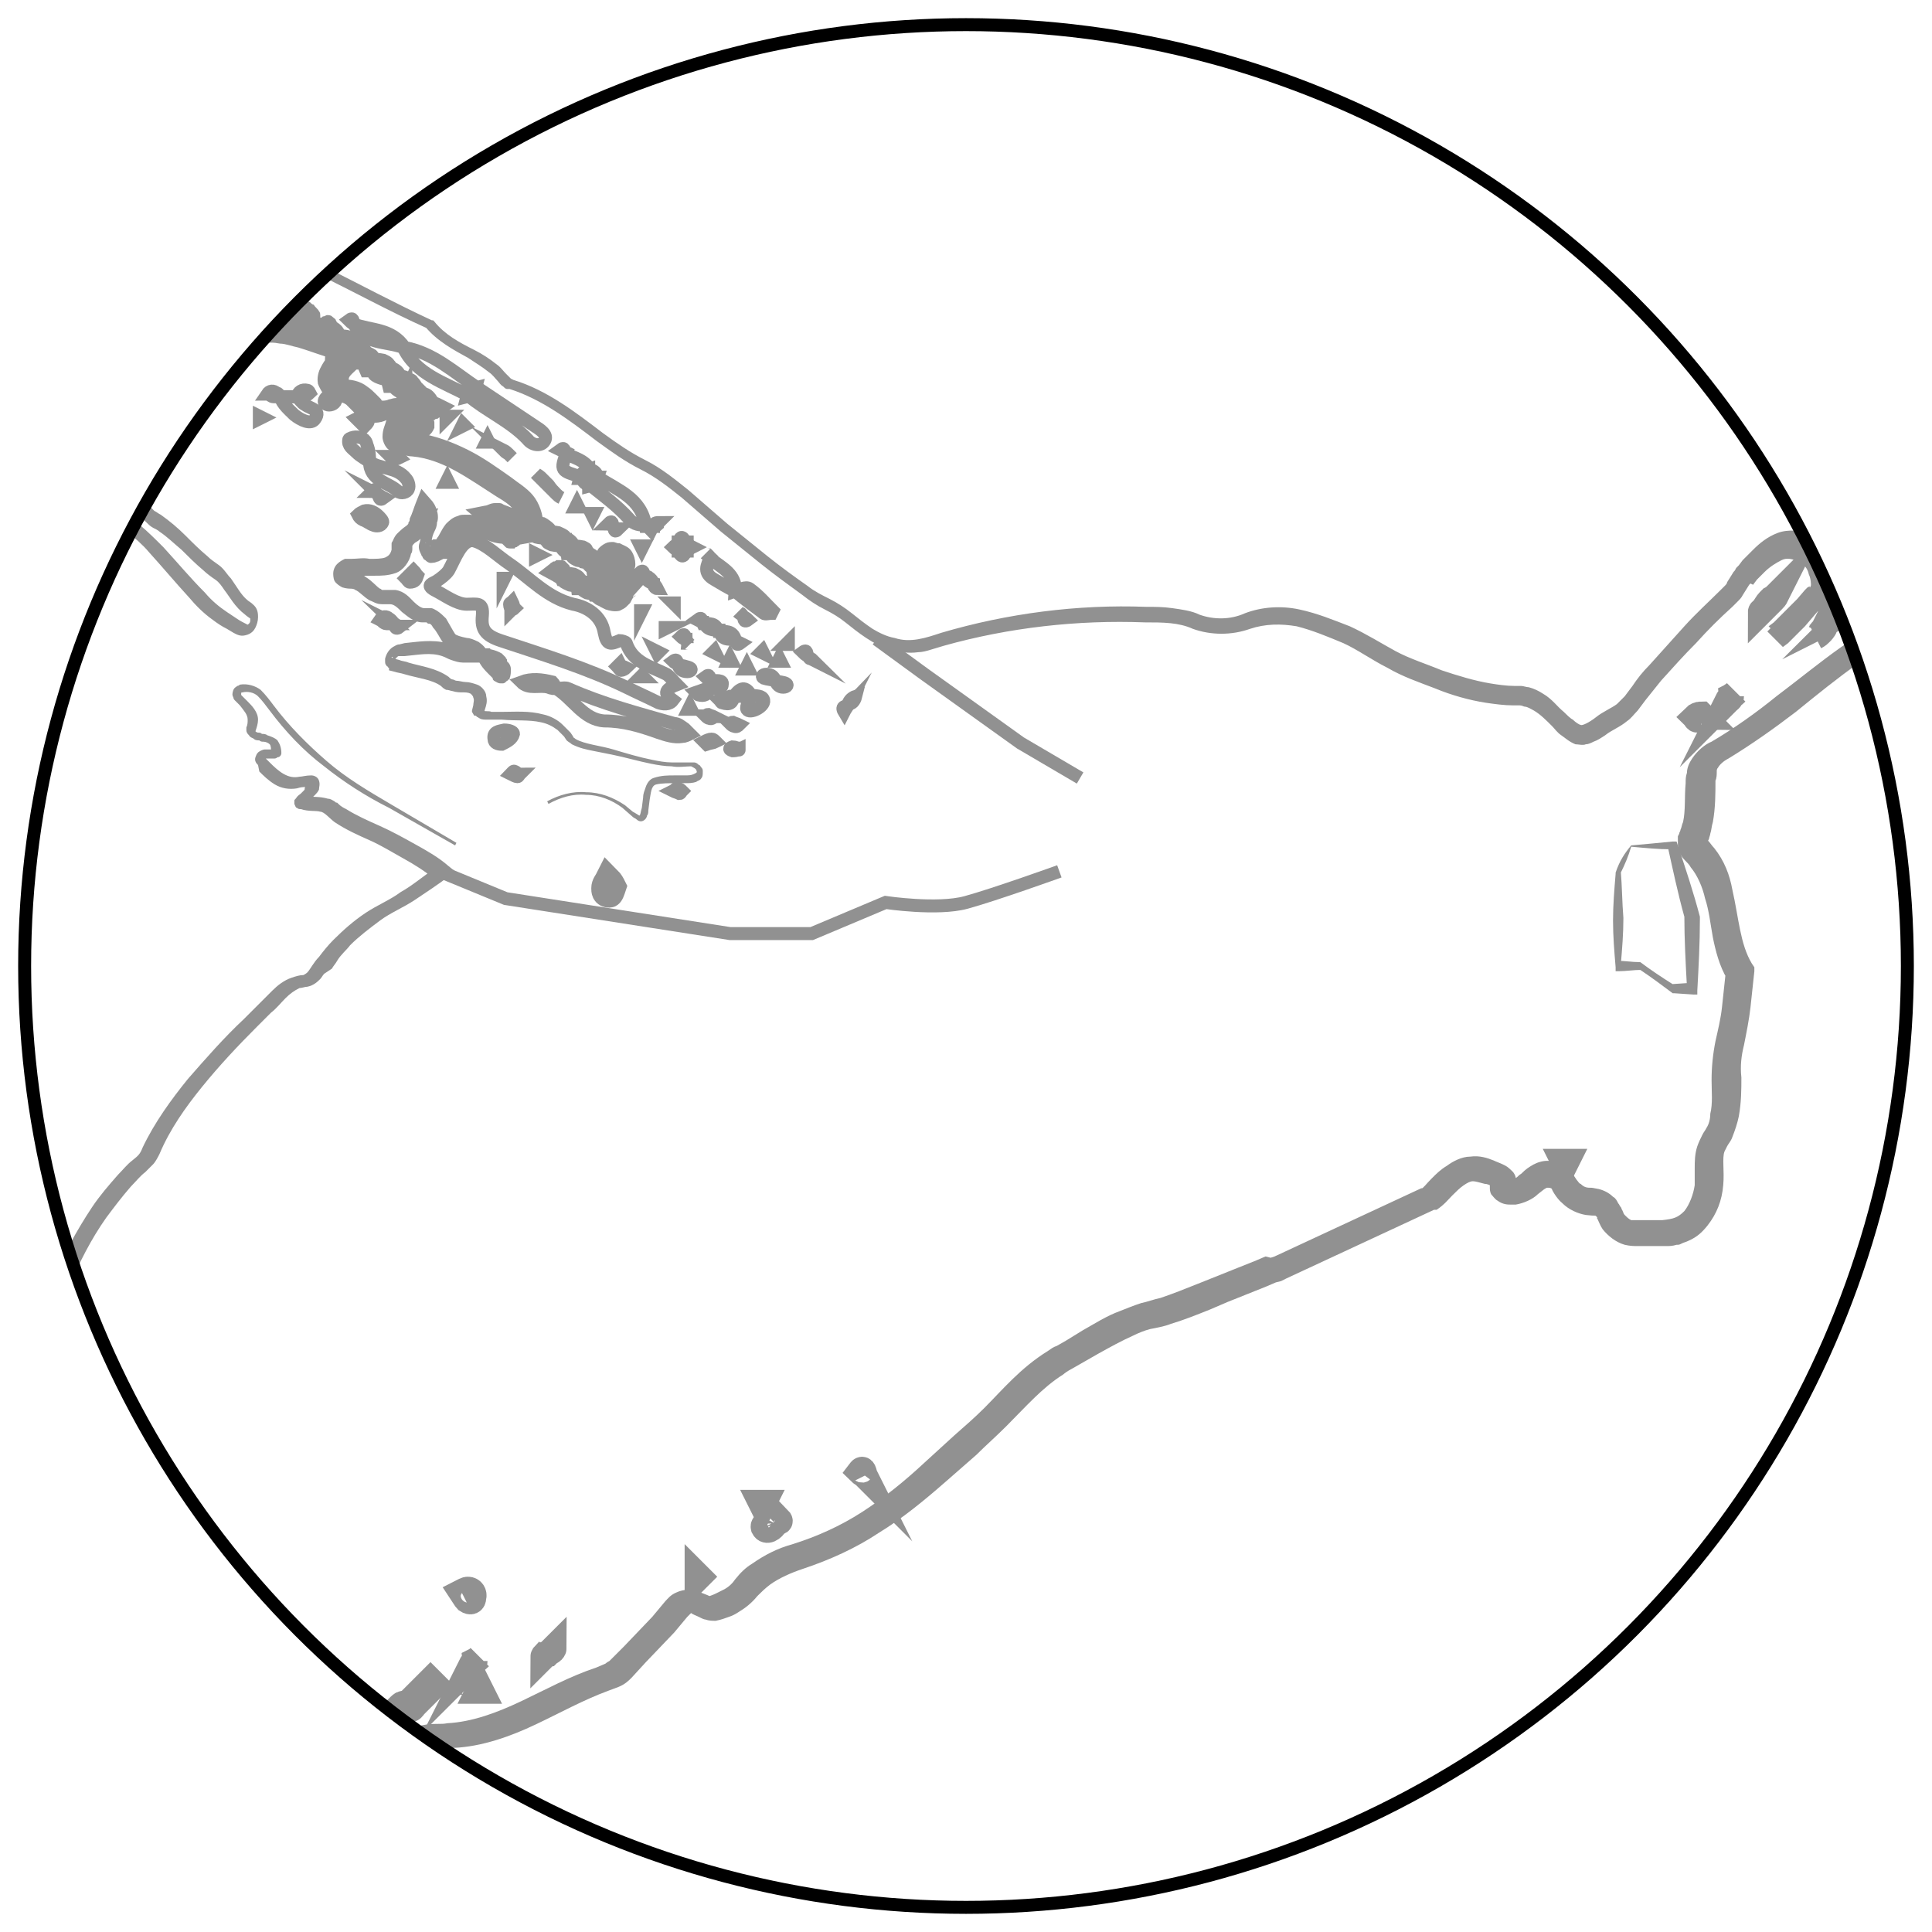 <?xml version="1.0" encoding="utf-8"?>
<!-- Generator: Adobe Illustrator 20.1.0, SVG Export Plug-In . SVG Version: 6.00 Build 0)  -->
<svg version="1.1" id="Layer_1" xmlns="http://www.w3.org/2000/svg" xmlns:xlink="http://www.w3.org/1999/xlink" x="0px" y="0px"
	 viewBox="0 0 149 149" style="enable-background:new 0 0 149 149;" xml:space="preserve">
<style type="text/css">
	.st0{clip-path:url(#SVGID_1_);}
	.st1{fill:#919191;}
	.st2{fill:none;stroke:#919191;stroke-miterlimit:10;}
	.st3{fill:none;stroke:#919191;stroke-width:2;stroke-miterlimit:10;}
</style>
<g>
	<defs>
		<circle id="SVGID_3_" cx="74.5" cy="74.5" r="72.6"/>
	</defs>
	<clipPath id="SVGID_1_">
		<use xlink:href="#SVGID_3_"  style="overflow:visible;"/>
	</clipPath>
	<g class="st0">
		<g>
			<path class="st1" d="M42.2,61.8c0.9-0.5,2-0.8,3-0.7c1.1,0,2.1,0.4,3,1l0.6,0.5c0.2,0.1,0.5,0.3,0.5,0.3c0.1,0,0.1-0.3,0.2-0.6
				l0.1-0.8c0-0.3,0.1-0.5,0.2-0.8c0.1-0.3,0.3-0.6,0.6-0.7c0.6-0.2,1.1-0.2,1.6-0.2l0.8,0c0.3,0,0.5,0,0.7-0.1
				c0.2-0.1,0.3-0.1,0.2-0.3c0-0.1-0.2-0.2-0.4-0.3c-0.4,0-1,0.1-1.5,0c-0.5,0-1.1-0.1-1.6-0.2c-1-0.2-2-0.5-3-0.7
				c-0.5-0.1-1-0.2-1.5-0.3c-0.5-0.1-1-0.2-1.6-0.5c-0.1-0.1-0.3-0.2-0.4-0.3l-0.2-0.3c-0.2-0.2-0.3-0.3-0.5-0.5
				c-0.4-0.3-0.8-0.5-1.3-0.6c-0.9-0.2-1.9-0.1-3-0.2l-0.8,0l-0.4,0c-0.1,0-0.4,0-0.5-0.1c-0.1,0-0.1-0.1-0.2-0.1l-0.1-0.1l-0.1,0
				l0,0c-0.1-0.1,0.1,0.2-0.2-0.3c0-0.3,0-0.1,0-0.1l0,0l0.1-0.4c0-0.2,0.1-0.4,0-0.6c0-0.1-0.1-0.2-0.2-0.3
				c-0.2-0.1-0.4-0.1-0.6-0.1c-0.2,0-0.5,0-0.8-0.1c-0.1,0-0.3-0.1-0.5-0.1c-0.2-0.1-0.3-0.2-0.4-0.3c-0.7-0.5-1.8-0.6-2.8-0.9
				c-0.3-0.1-0.5-0.1-0.8-0.2l-0.4-0.1L30,51.5c0,0-0.1,0-0.1-0.1c0,0-0.1,0-0.1-0.1c0,0-0.1,0-0.1-0.3c0-0.1,0-0.2,0-0.2l0,0
				c0.1-0.4,0.3-0.7,0.6-0.9c0.2-0.1,0.3-0.2,0.5-0.2l0.4-0.1c1-0.1,2.1-0.3,3.3,0c0.3,0.1,0.6,0.2,0.8,0.3c0.2,0.1,0.4,0.1,0.6,0.1
				c0.4,0.1,0.9,0,1.5,0l0.4,0l0.1,0.4c0.1,0.3,0.3,0.5,0.6,0.8l0.2,0.2l0.1,0.1c0,0,0.1,0.1,0,0c0,0,0.1,0,0.1,0c0,0,0,0-0.1,0
				c0,0-0.1,0-0.1,0.1c0,0-0.1,0.1-0.1,0.1l0,0c0,0,0,0,0,0c0,0,0,0,0,0c0,0,0,0,0,0c0,0,0-0.1-0.1-0.1l-0.1-0.1
				c0-0.1,0-0.1-0.1-0.1c-0.1-0.1-0.1-0.1-0.2-0.1c-0.2-0.2-0.5-0.2-0.9-0.2l-0.4,0l-0.2-0.4c-0.1-0.3-0.2-0.3-0.7-0.4
				c-0.2,0-0.5-0.1-0.8-0.1c-0.3-0.1-0.6-0.3-0.9-0.6c-0.3-0.4-0.5-0.9-0.8-1.2c-0.1-0.2-0.2-0.3-0.3-0.3c-0.1,0-0.1,0-0.2-0.1
				c0,0-0.1,0-0.1,0l-0.2,0c-0.7,0-1.2-0.5-1.6-0.8c-0.3-0.3-0.6-0.6-0.9-0.6c-0.1,0-0.1,0-0.2,0l-0.2,0c-0.1,0-0.1,0-0.2,0
				c-0.5,0-0.7-0.2-1-0.3c-0.5-0.3-0.8-0.7-1.1-0.8c-0.1-0.1-0.3-0.1-0.4-0.1c0,0-0.3,0-0.6-0.1c-0.2-0.1-0.5-0.3-0.6-0.5
				c-0.1-0.2-0.1-0.5-0.1-0.6c0-0.2,0.1-0.5,0.3-0.7c0.2-0.2,0.4-0.3,0.6-0.4c0.1,0,0.2,0,0.3,0l0.2,0c0.5,0,0.9-0.1,1.4,0
				c0.5,0,0.9,0,1.2-0.1c0.2-0.1,0.4-0.2,0.5-0.6c0-0.1,0-0.2,0-0.3l0-0.1c0-0.2,0-0.1,0.1-0.3c0.2-0.5,0.4-0.6,0.6-0.8
				c0.2-0.2,0.4-0.3,0.5-0.4c0.1-0.1,0.1-0.1,0.1-0.2c0.1-0.1,0.1-0.2,0.1-0.3c0.2-0.4,0.3-0.8,0.5-1.3l0.4-1l0.7,0.8
				c0.2,0.2,0.4,0.5,0.5,0.9c0.1,0.3,0.1,0.7,0,0.9c0,0.3-0.1,0.5-0.2,0.7c-0.1,0.2-0.2,0.5-0.2,0.7l-0.1,0.3c0,0.1-0.1,0.2,0,0.1
				c0,0,0,0,0,0s0,0,0,0c0,0,0,0-0.1-0.1c-0.3-0.2-0.3-0.1-0.3-0.1l0.3-0.1c-0.1,0-0.2,0.1-0.1,0c0,0,0.1-0.1,0.2-0.1
				c0,0,0.1,0,0.2-0.1l0.1,0l0,0c0,0,0.1,0-0.1,0l0,0l0,0l0.2,0c0,0,0,0,0,0c0,0,0.1,0,0.1-0.1c0.2-0.2,0.3-0.6,0.7-1.1
				c0.2-0.2,0.5-0.5,0.9-0.6c0.2-0.1,0.3-0.1,0.6-0.1c0.1,0,0.2,0,0.4,0c0.6,0.1,1,0.3,1.4,0.4c0.4,0.1,0.7,0.2,1,0.1l0.4-0.1
				l0.3,0.4c0,0.1,0.1,0.2,0.1,0.2c0,0.1,0,0.1,0,0.1l0,0.2c0,0,0,0.1,0,0.1c0,0,0,0,0,0c0,0,0-0.1,0-0.1c0-0.1-0.1-0.1-0.2-0.2
				c-0.1-0.1-0.2-0.1-0.3-0.1c-0.1,0-0.1,0-0.2,0c0,0,0,0-0.1,0c0,0,0,0,0,0l0,0l0.1,1.2l-0.5-0.3l-0.2-0.1l-0.1-0.2l-0.2-0.3
				c0,0,0-0.1,0-0.1l0,0c0.1,0.1,0,0,0,0l-0.1-0.1l-0.6-0.5l-1.2-1l1.5-0.3c0.2,0,0.4-0.2,0.8-0.2c0.1,0,0.1,0,0.2,0l0.1,0l0,0
				c0,0,0.2,0,0.3,0.1c0.2,0.1,0.3,0.1,0.5,0.2c0.3,0.1,0.5,0.2,0.6,0.3c0.2,0.1,0.2,0.1,0.3,0l0.7-0.1l0.2,0.6c0,0,0,0.1,0,0
				c0,0,0,0,0,0c0.1,0,0.3,0,0.6,0.1l0.5,0L43,41c0,0,0,0.1,0,0.1c0,0,0,0,0,0c0,0,0.3,0,0.5,0l0.6,0l0.1,0.7c0,0.1,0,0,0,0
				c-0.1,0-0.1,0,0,0l0.5,0.1l0.1,0.5c0,0.1,0,0.1,0,0.1c0,0-0.1,0,0,0c0,0,0.3,0,0.6,0l0.6,0l0.1,0.7c0,0.1,0,0,0-0.1
				c-0.1-0.1-0.1,0,0,0l0.3,0l0.2,0.3l0.3,0.5l-1.3,0l0.3-0.5l0.4-0.6L47,43l1.3,0.6l0.6,0.3l-0.3,0.7c-0.2,0.5-0.5,1-1,1.4
				c-0.5,0.4-1.2,0.5-1.7,0.4l-0.4,0l-0.3-0.5c-0.1-0.1,0,0,0,0c0,0-0.3,0-0.5,0l-0.6,0L44,45.2c0-0.1,0-0.1,0,0c0,0,0.1,0.1,0.1,0
				c0,0-0.3,0-0.6,0l-0.5,0l-0.2-0.4c-0.1-0.2-0.1-0.3-0.1-0.4c0,0,0,0,0,0c0,0,0,0.1,0.1,0.2c0,0.1,0.1,0.1,0.2,0.2
				c0.1,0.1,0.2,0.1,0.3,0.1c0.1,0,0.1,0,0.2,0c0.1,0,0,0,0.1,0c0,0,0,0,0,0l0,0l-0.1-1.3l0.5,0.3l0.3,0.1l0.1,0.3c0,0,0,0,0,0
				c0,0-0.1,0,0,0c0.1,0,0.3,0,0.7,0.1l0.3,0l0.3,0.5c0.1,0.1,0,0,0,0c0.1,0,0.3,0,0.6,0.1l0.7,0.6c0,0,0-0.1,0-0.1
				c0,0,0.1,0.1,0.3,0.1l0.1,0.1l0.1,0l0,0l0,0l0,0l0,0c0,0-0.1,0-0.1,0l0,0l0,0l0.2,0.1c0,0,0,0-0.1,0c0,0-0.1,0-0.1,0c0,0,0,0,0,0
				c0.1-0.1,0.1-0.2,0.2-0.4c0-0.1,0.1-0.2,0.2-0.3c0.1-0.1,0.2-0.2,0.3-0.3c0.1-0.1,0.3-0.2,0.5-0.3c0.2-0.1,0.4,0,0.6,0l-0.9,1
				c-0.1-0.3-0.2-0.3-0.5-0.4l-1-0.3l0.5-0.9c0.1-0.3,0.2-0.5,0.2-0.6c0,0,0,0.1,0,0.1c0,0,0,0,0,0c0,0,0,0-0.1,0c0,0-0.1,0,0,0
				l-0.1,0c-0.1,0-0.1,0-0.1,0c0,0,0,0,0.1,0c0.1,0,0.2-0.1,0.2-0.2c0.1-0.1,0,0,0,0.1c0,0.1,0,0.3,0,0.6l-0.1,0.7l-0.7,0l-0.7,0
				l-0.7,0l-0.1-0.7c0-0.1,0,0,0,0c0,0.1,0.1,0,0,0l-0.5-0.1l-0.2-0.5c0,0,0-0.1,0-0.1c0,0,0,0,0,0c0,0-0.2,0-0.5,0l-0.7,0l-0.1-0.8
				c0-0.1,0,0,0.1,0.1c0.1,0.1,0.1,0.1,0,0l-0.5-0.1l-0.2-0.5c0,0,0-0.1,0,0c0,0,0.1,0,0,0c0,0-0.3,0-0.6,0l-0.6,0l-0.2-0.6
				c0,0,0-0.1,0,0c0,0,0.1,0.1,0.1,0.1c0,0-0.2,0-0.5,0l-0.8,0l0-0.9c0-0.5-0.1-0.8-0.4-1.2c-0.3-0.4-0.8-0.7-1.3-1
				c-1.1-0.7-2.1-1.4-3.2-2c-1.1-0.6-2.2-1-3.3-1.1c-0.3,0-0.6-0.1-1-0.2c-0.2-0.1-0.4-0.1-0.8-0.3c-0.3-0.2-0.5-0.7-0.5-1
				c0-0.6,0.2-0.9,0.3-1.3c0.1-0.3,0.3-0.6,0.4-0.9l1.6-3.6l0,4c0,0.2,0,0.4,0,0.4c0,0.1,0,0-0.1-0.1c0,0,0,0,0,0c0.1,0,0.1,0,0.1,0
				c0.1,0,0.1,0,0,0c0,0-0.1,0.1-0.1,0.1l0,0l-0.1,0.2l0,0l0,0c0,0.1,0,0.3,0,0.4c0,0.1,0,0.1,0,0.1c0,0,0,0,0,0
				c0,0-0.1-0.1-0.1-0.1c0,0-0.1-0.1,0,0c-0.1,0-0.1,0-0.1,0l-0.1,0c-0.1,0-0.1,0-0.2,0l-0.6-0.1l-0.2,0l-0.4-0.5c0,0,0-0.1,0-0.1
				c0,0,0.1,0,0.1,0.1c0.1,0,0,0-0.2,0.1c-0.2,0.1-0.5,0.2-0.9,0.2c-0.4,0-1-0.2-1.3-0.5c-0.1-0.1-0.2-0.2-0.2-0.2l-0.1-0.1
				l-0.2-0.2c-0.1-0.1-0.3-0.3-0.4-0.4c-0.3-0.2-0.5-0.2-0.8-0.2l0.5-1.5l0,0l-1.2,1.2c-0.2-0.2-0.4-0.5-0.6-0.9
				c-0.2-0.4-0.1-1,0.1-1.4c0.2-0.4,0.4-0.7,0.6-0.9l0.6-0.5l1.2,1.3l0,0l-0.6-1.5l1.3,0l0.8,0l0.1,0.8c0,0,0,0-0.1-0.1
				c-0.1-0.1-0.1-0.1-0.1-0.1l0.6,0.1l0.2,0.6c0,0,0,0.1,0,0c0,0-0.1-0.1-0.1-0.1c0,0,0.2,0,0.5,0l0.8,0l0.1,0.9c0,0.1,0,0-0.1-0.1
				c-0.1-0.1-0.2-0.1-0.1-0.1l0.6,0l0.2,0.6c0,0,0,0.1,0,0c0,0-0.1-0.1-0.1-0.1c0,0,0.2,0,0.5,0l0.4,0l0.5,0.8c0,0,0-0.1-0.1-0.1
				c-0.1,0,0,0,0,0l0.6,0.1l0.1,0.6c0,0,0,0,0-0.1c-0.1-0.1-0.1-0.1-0.1-0.1l0.4,0.1l0.2,0.3c0.1,0.1,0.1,0.2,0.1,0.2
				c0,0.1,0,0.1,0.1,0.2c0,0.1,0,0.1,0,0.2c0,0,0,0.1,0,0l0,0c0,0,0-0.1-0.1-0.1c-0.1-0.1-0.1-0.2-0.2-0.2c-0.1-0.1-0.3-0.1-0.4-0.1
				c-0.1,0-0.2,0-0.2,0c-0.1,0-0.1,0-0.1,0c-0.1,0,0,0,0,0l0,0l0.2,1.5L32.5,32l-0.1,0L32,31.3c0,0,0,0.1,0.1,0.2c0.1,0.1,0.1,0,0,0
				l-0.2,0l-0.2-0.2L31,30.6l0,0l-0.2-0.3c0-0.1,0,0,0,0c0,0-0.2,0-0.5,0l-0.7,0l-0.2-0.8c0,0,0,0.1,0.1,0.1c0.1,0.1,0.1,0.1,0.1,0
				l-0.5-0.1L28.9,29c0,0,0,0,0,0c0,0,0.1,0.1,0.1,0.1c0,0-0.2,0-0.5,0l-0.6,0l-0.3-0.7c0,0,0,0.1,0.1,0.1c0,0,0,0,0,0l-0.5-0.1
				L27,27.8c-0.1-0.3-0.2-0.4-0.3-0.5c-0.1-0.1-0.3-0.1-0.6-0.1l-0.8,0l-0.1-0.8c0,0,0,0,0.1,0.1c0.1,0.1,0.1,0.1,0.1,0.1l-0.5-0.1
				l-0.2-0.5c-0.1-0.2-0.1-0.3-0.1-0.4c0,0,0,0,0,0c0,0,0,0.1,0.1,0.2c0,0.1,0.2,0.2,0.3,0.2c0.1,0.1,0.3,0.1,0.4,0.1
				c0.1,0,0.1,0,0.2,0l0.1,0c0.1,0,0,0,0,0l-0.2-1.4l0.5,0.3l0.4,0.2l0.1,0.4c0,0.1,0,0,0,0c-0.1-0.1-0.1-0.1-0.1-0.1l0.8,0.2l0,0.7
				l0,0.6l-1.5-0.7l0,0l0.4,1.5c-1.1-0.3-2.1-0.7-3.1-1c-0.5-0.1-1-0.3-1.4-0.3c-0.5-0.1-0.9-0.1-1.4,0c-0.5,0-1-0.2-1.4-0.5
				c-0.2-0.2-0.3-0.4-0.4-0.7c-0.1-0.2-0.1-0.6-0.1-0.8c0.2-0.7,0.6-1,1-1.2c0.4-0.2,0.7-0.3,1.1-0.3c0.8-0.1,1.5,0.1,2,0.4
				c0.6,0.3,1,0.6,1.4,0.7c0.1,0.1,0.2,0.1,0.2,0.1s0,0-0.1,0c-0.1,0-0.3,0.1-0.3,0.2c-0.1,0.1-0.1,0-0.1,0.4c0,0.1,0,0.1,0,0.1
				c0,0-0.1-0.1-0.1-0.1l0,0l-0.2-0.1l-0.3-0.2c-0.2-0.1-0.4-0.3-0.6-0.4c-0.9-0.5-1.8-1-2.8-1.5l-1.5-0.7c-0.5-0.2-1-0.5-1.5-0.8
				c-0.9-0.5-1.8-0.9-2.6-0.8l0.5-1.5l0,0L13,20c-2.3-1.8-5.4-2.6-8.3-3.9l-0.5-0.2c-0.1-0.1-0.3-0.1-0.5-0.2
				c-0.4-0.1-0.8-0.2-1.2-0.5c-0.2-0.1-0.4-0.2-0.6-0.4c-0.1-0.1-0.2-0.2-0.3-0.2c0,0,0,0,0,0c0,0,0.1,0,0.1,0c0,0,0.1,0,0.1-0.1
				c0,0,0,0,0,0l0,0c-0.1,0.1,0.1-0.2,0.1-0.1c0,0.1,0.1-0.1,0.1-0.3c0-0.1,0-0.1,0-0.1c0,0,0-0.1,0-0.1c0,0,0,0,0,0
				c0,0,0.1,0.1,0.1,0.2l0.2,0.2c0.1,0.1,0.2,0.2,0.2,0.4c0.1,0.2,0.2,0.4,0.1,0.8c0,0.2-0.2,0.4-0.3,0.5c-0.1,0.1-0.3,0.2-0.4,0.2
				c-0.4,0.1-0.6,0.1-0.8,0.1c-0.2,0-0.5,0-0.7-0.1c-0.5-0.1-1-0.3-1.3-0.4c-0.2-0.1-0.3-0.1-0.4-0.1c-0.1,0,0,0-0.1,0
				c-0.3,0.1-0.4,0.7-0.2,1.2c0.1,0.1,0.4,0.7,0.5,1c0.2,0.4,0.3,0.7,0.5,1c0.4,0.6,0.7,0.9,1.3,1c0.2,0,0.3,0,0.5,0
				c0.1,0,0.3,0,0.4,0c0.2,0,0.3,0.1,0.4,0.1c0.6,0.3,0.9,0.8,1.1,1.2c0.7,1.5,1.4,2.8,2.1,4.3c0.3,0.7,0.6,1.6,0.8,2.2
				c0.3,0.7,0.6,1.4,0.9,2.1c0.7,1.4,1.5,2.7,2.2,4.1c0.2,0.4,0.4,0.7,0.5,1.1c0.2,0.4,0.3,0.6,0.5,1c0.2,0.3,0.4,0.7,0.6,1.2
				c0.1,0.4,0.2,0.7,0.4,1.1c0.1,0.3,0.3,0.6,0.5,0.8c0.1,0.1,0.2,0.2,0.3,0.3c0.2,0.1,0.3,0.2,0.5,0.3c0.7,0.5,1.3,1,1.9,1.6
				c0.6,0.6,1.1,1.1,1.7,1.6c0.3,0.3,0.5,0.4,0.9,0.7c0.4,0.3,0.6,0.7,0.9,1c0.5,0.7,0.8,1.3,1.3,1.7c0.1,0.1,0.2,0.1,0.5,0.4
				c0.3,0.3,0.3,0.7,0.3,0.9c0,0.3-0.1,0.6-0.2,0.8c-0.1,0.2-0.3,0.5-0.8,0.6c-0.4,0.1-0.7-0.1-0.9-0.2l-0.5-0.3
				c-0.4-0.2-0.7-0.4-1.1-0.7c-0.7-0.5-1.3-1.1-1.8-1.7c-1.1-1.2-2.1-2.4-3.1-3.5c-0.5-0.6-1.1-1.1-1.7-1.6c-0.6-0.5-1.3-1-1.8-1.7
				c-1.1-1.3-1.6-2.9-2.1-4.3L5.5,33l-0.4-1.1c-0.1-0.3-0.3-0.9-0.3-1c-0.2-0.2-0.6-0.5-0.9-0.8c-0.3-0.3-0.5-0.7-0.7-1
				c-0.4-0.7-0.7-1.4-1.1-2.2c-0.3-0.7-0.6-1.5-1-2.1c-0.4-0.6-0.9-1.2-1.5-1.7c-1.1-1.1-2.4-2.1-3.2-3.5c-0.9-1.3-1.6-2.8-2.3-4.2
				c-0.3-0.7-0.8-1.3-0.9-2.3c-0.1-0.9,0.1-1.8,0.7-2.5c0.6-0.7,1.4-1.1,2.3-1.1c0.4,0,0.9,0,1.3,0.1l1.1,0.3
				c3.1,0.8,6.1,1.8,8.9,3.1c2.9,1.3,5.7,2.6,8.7,3.7c3,1,5.9,2.4,8.7,3.8c2.8,1.4,5.6,2.9,8.4,4.2l0.1,0l0.1,0.1
				c0.8,1,1.9,1.6,3.1,2.2c0.6,0.3,1.2,0.7,1.7,1.1c0.3,0.2,0.5,0.5,0.7,0.7c0.1,0.1,0.2,0.2,0.3,0.3c0,0,0.1,0.1,0.1,0.1l0.2,0.1
				c2.6,0.8,4.8,2.5,6.9,4.1c1.1,0.8,2.1,1.5,3.3,2.1c1.2,0.6,2.3,1.5,3.3,2.3l3,2.6l3.1,2.5c1,0.8,2.1,1.6,3.1,2.3
				c0.5,0.4,1.1,0.7,1.7,1c0.6,0.3,1.2,0.7,1.7,1.1c0.5,0.4,1,0.8,1.6,1.2c0.5,0.3,1.1,0.6,1.7,0.7c0.6,0.2,1.2,0.2,1.8,0.1
				c0.6-0.1,1.2-0.3,1.8-0.5c5.1-1.5,10.5-2.2,15.8-2c0.7,0,1.3,0,2,0.1c0.7,0.1,1.5,0.2,2.1,0.5c1.1,0.4,2.4,0.4,3.5-0.1
				c1.3-0.5,2.8-0.6,4.2-0.3c1.4,0.3,2.6,0.8,3.9,1.3c1.3,0.6,2.4,1.3,3.5,1.9c1.1,0.6,2.4,1,3.6,1.5c1.2,0.4,2.5,0.8,3.7,1
				c0.6,0.1,1.3,0.2,1.9,0.2l0.5,0c0.2,0,0.4,0.1,0.6,0.1c0.4,0.1,0.8,0.3,1.1,0.5c0.7,0.4,1.1,1,1.6,1.4c0.2,0.2,0.5,0.5,0.7,0.6
				c0.2,0.2,0.5,0.4,0.6,0.4c0.1,0.1,0.7-0.2,1.2-0.6c0.5-0.4,1.2-0.7,1.6-1c0.2-0.2,0.4-0.4,0.6-0.6l0.6-0.8
				c0.4-0.6,0.8-1.1,1.3-1.6c0.9-1,1.8-2,2.7-3c0.9-1,1.9-1.9,2.8-2.8c0.1-0.1,0.2-0.2,0.3-0.3c0.1-0.1,0.2-0.2,0.2-0.3l0.5-0.8
				c0.1-0.1,0.1-0.1,0.2-0.3l0.2-0.2l0.3-0.4l0.4-0.4l0.4-0.4c0.5-0.5,1.1-1,1.9-1.3c0.8-0.3,1.8-0.2,2.5,0.1c0.8,0.4,1.5,1.2,1.7,2
				c0.2,0.8,0.2,1.6,0.1,2.3l-0.1,0.6l-0.7,0.2c0,0,0,0,0.1-0.1c0-0.1,0-0.1,0,0l0,0.3l-0.2,0.2l-0.4,0.3l-0.2,0.2l-0.2,0.2
				l-0.7,0.7l-1.4,1.4l-1.2-1.2l0.4-0.3l0,0l1.2-1.2l0.6-0.6l0.6-0.7l0.2-0.2l0.2-0.1c0.1,0,0.1,0,0,0c0,0-0.1,0.1,0,0.1l0.2-0.5
				l0.4-0.1c0.3-0.1,0.6-0.4,0.9-0.7c0.3-0.3,0.6-0.8,1.2-1.2c0.5-0.4,1-0.7,1.6-0.9c0.1-0.1,0.2-0.1,0.4-0.2c0.1,0,0.2-0.1,0.4-0.1
				c0.3-0.1,0.6-0.1,1-0.1c1.3-0.1,2.7,0.5,3.5,1.8l0.1,0.2c0,0.1,0.1,0.2,0.1,0.3c0.1,0.2,0.1,0.4,0.1,0.6c0,0.4,0,0.7-0.1,1.1
				c-0.2,0.7-0.5,1.2-0.9,1.7c-0.4,0.5-0.9,0.9-1.3,1.2l-1.3,0.9l-2.5,1.8c-1.7,1.2-3.3,2.5-4.9,3.8c-1.7,1.3-3.4,2.5-5.2,3.6
				c-0.4,0.2-0.7,0.5-0.8,0.7c-0.1,0.1-0.1,0.2-0.1,0.3c0,0.2,0,0.5-0.1,0.7c0,1,0,2.1-0.2,3.2c-0.1,0.3-0.1,0.6-0.2,0.9
				c0,0.1-0.1,0.3-0.1,0.4l-0.1,0.2l0,0l0,0c0-0.1,0,0,0-0.1c0,0,0,0.1,0,0c0-0.1,0-0.1,0-0.1c0-0.1,0,0.1,0,0.1
				c0.2,0.2,0.3,0.4,0.5,0.6c0.8,1,1.2,2.1,1.4,3.2c0.5,2.2,0.6,4.2,1.5,5.7l0.2,0.3l0,0.3l-0.3,2.8c-0.1,0.9-0.3,1.9-0.5,2.9
				c-0.2,0.8-0.3,1.6-0.2,2.5c0,0.9,0,1.9-0.2,3c-0.1,0.5-0.3,1.1-0.5,1.6c-0.1,0.3-0.3,0.5-0.4,0.7c-0.1,0.2-0.1,0.2-0.2,0.4
				c-0.2,0.5,0,1.5-0.1,2.6c-0.1,1.2-0.5,2.2-1.2,3.1c-0.4,0.5-0.8,0.9-1.5,1.2c-0.2,0.1-0.3,0.1-0.5,0.2c-0.2,0.1-0.2,0.1-0.4,0.1
				c-0.3,0.1-0.6,0.1-0.8,0.1c-0.5,0-1,0-1.5,0l-0.7,0c-0.2,0-0.6,0-1-0.1c-0.7-0.2-1.3-0.7-1.7-1.2c-0.2-0.3-0.3-0.6-0.4-0.8
				c0,0-0.1-0.1,0-0.1c0,0,0,0,0,0c0,0,0,0-0.1-0.1c-0.1-0.1,0,0-0.8-0.1c-0.6-0.1-1.3-0.4-1.8-0.9c-0.5-0.4-0.9-1.2-0.8-1.1
				c-0.1-0.1-0.2-0.1-0.4-0.1c-0.2,0.1-0.2,0.1-0.7,0.5c-0.4,0.4-1.1,0.7-1.7,0.8l-0.2,0l-0.2,0c-0.2,0-0.6,0-1-0.3
				c-0.2-0.1-0.4-0.4-0.5-0.5c-0.1-0.2-0.1-0.4-0.1-0.5c0-0.3,0-0.4,0-0.5c0-0.1,0,0,0.1,0.2c0.1,0.1,0.2,0.2,0.3,0.3l-0.2-0.1
				c-0.2-0.1-0.4-0.2-0.6-0.2c-0.4-0.1-0.7-0.2-0.9-0.2c-0.2,0-0.4,0.1-0.7,0.3c-0.3,0.2-0.6,0.5-0.9,0.8c-0.3,0.3-0.6,0.7-1.2,1.1
				l-0.1,0l-0.1,0l-11.4,5.3l-0.2,0.1l-0.2,0.1l-0.4,0.1l-0.7,0.3l-1.5,0.6c-0.5,0.2-1,0.4-1.5,0.6l-1.4,0.6c-1,0.4-2,0.8-3,1.1
				c-0.5,0.2-1.1,0.3-1.6,0.4c-0.4,0.1-0.9,0.3-1.3,0.5c-0.9,0.4-1.8,0.9-2.7,1.4l-1.4,0.8l-0.7,0.4c-0.2,0.1-0.5,0.3-0.6,0.4
				c-1.6,1-2.9,2.5-4.4,4c-0.8,0.8-1.6,1.5-2.3,2.2l-2.4,2.1c-1.6,1.4-3.3,2.8-5.1,3.9c-1.8,1.2-3.8,2.1-5.9,2.8
				c-0.9,0.3-1.8,0.7-2.5,1.2c-0.4,0.3-0.7,0.6-1,0.9c-0.4,0.5-0.9,0.9-1.4,1.2c-0.3,0.2-0.5,0.3-0.8,0.4c-0.3,0.1-0.5,0.2-1,0.3
				c-0.3,0-0.5,0-0.8-0.1c-0.1,0-0.3-0.1-0.3-0.1l-0.2-0.1c-0.2-0.1-0.5-0.2-0.6-0.3c-0.1,0-0.1,0-0.1,0c0,0,0.1,0,0.1,0
				c0,0-0.1,0.1-0.3,0.3l-0.5,0.6l-0.5,0.6l-2.2,2.3l-1.1,1.2c-0.2,0.2-0.5,0.5-1,0.7l-0.8,0.3c-1.9,0.7-3.7,1.7-5.6,2.6
				c-1.9,0.9-4.1,1.7-6.3,1.8c-0.5,0-1.2,0-1.5,0c-0.4,0-0.9,0.2-1.4,0.3c-0.5,0.1-1.2,0.3-2,0.2c-0.4-0.1-0.8-0.2-1.1-0.5
				c-0.1-0.1-0.2-0.1-0.2-0.2l-0.1-0.1l-0.1-0.1c0,0,0,0,0,0c0,0,0,0,0,0c-0.1,0-0.1,0-0.1,0c0,0-0.1,0-0.2,0.1c0,0-0.1,0.1-0.1,0.1
				l-0.3,0.3c-0.1,0.2-0.4,0.5-0.6,0.7c-0.9,0.9-2.2,1.4-3.3,1.5c-1.2,0.2-2.2,0.1-3.3,0.1c-0.9,0-1.8,0.2-2.7,0.6
				c-0.9,0.3-1.9,0.8-3,1.1c-1,0.3-2.2,0.6-3.5,0.4c-0.6-0.1-1.3-0.4-1.8-0.9C8.7,138,8.3,137.5,8,137c-0.6-1-0.9-2.1-1.2-3
				c-0.2-0.5-0.4-1-0.5-1.6c-0.1-0.3-0.1-0.6-0.2-0.9c0-0.2,0-0.3,0-0.5l0-0.4c0-0.8-0.3-1.6-0.9-2.3c-0.3-0.3-0.7-0.7-1.1-1.1
				c-0.4-0.4-0.8-0.8-1.1-1.3c-0.7-0.9-1.1-2-1.5-3c-0.6-2.2-0.7-4.2-1.2-6.3c-0.5-2.2-0.3-4.5,0.4-6.6c0.3-1.1,0.8-2.1,1.3-3
				c0.1-0.2,0.3-0.5,0.4-0.7l0.1-0.2l0.1-0.1c0.1-0.2,0-0.1,0.1-0.2c0.3-0.3,0.4-0.3,0.5-0.4c0,0,0,0,0,0c0,0-0.1,0.2-0.1,0.4
				c0,0.1,0.1,0.2,0.1,0.2l-0.1-0.1c-0.1-0.1-0.2-0.2-0.3-0.3c-0.1-0.1-0.2-0.3-0.3-0.4c-0.3-0.6-0.4-1.3-0.3-1.9
				c0.1-0.6,0.3-1.2,0.5-1.7c0.2-0.5,0.5-1,0.7-1.4L4,98.7c0.9-1.9,1.9-3.8,3.1-5.6c0.6-0.9,1.3-1.7,2-2.5c0.4-0.4,0.7-0.8,1.1-1.1
				c0.5-0.4,0.6-0.5,0.8-1c0.9-1.9,2.2-3.7,3.5-5.3c1.4-1.6,2.8-3.2,4.3-4.6l1.1-1.1c0.4-0.4,0.7-0.7,1.1-1.1c0.4-0.4,0.9-0.8,1.5-1
				c0.3-0.1,0.6-0.2,0.9-0.2c0,0,0.2-0.1,0.3-0.2c0.2-0.2,0.5-0.8,0.9-1.2c0.3-0.4,0.7-0.9,1.1-1.3c0.8-0.8,1.6-1.5,2.5-2.1
				c0.9-0.6,1.9-1,2.7-1.6c0.9-0.5,1.7-1.2,2.6-1.8l0,0.8c-0.7-0.6-1.5-1.1-2.4-1.6c-0.9-0.5-1.7-1-2.6-1.4
				c-0.9-0.4-1.8-0.8-2.7-1.4c-0.4-0.3-0.8-0.8-1.1-0.8c-0.3-0.1-0.9,0-1.5-0.2c-0.1,0-0.2,0-0.3-0.1c-0.1,0-0.1-0.1-0.2-0.3
				c0-0.1,0-0.2,0-0.2c0-0.1,0-0.1,0.1-0.2c0.2-0.3,0.3-0.3,0.4-0.4c0.1-0.1,0.1-0.1,0.2-0.2c0.1-0.1,0.1-0.1,0.1-0.2
				c0-0.1,0-0.1,0-0.1c0,0.1,0.1,0,0,0c-0.1,0-0.3,0-0.6,0.1c-0.6,0.1-1.2,0-1.7-0.3c-0.5-0.3-0.9-0.7-1.2-1L19.9,59
				c-0.1-0.1-0.3-0.3-0.2-0.6c0.1-0.3,0.2-0.4,0.4-0.5c0,0,0.2-0.1,0.3-0.1c0.1,0,0.2,0,0.2,0c0.1,0,0.3,0,0.3,0c0.1,0,0,0,0,0
				c0,0,0-0.3-0.1-0.4c-0.1-0.1-0.3-0.2-0.5-0.2c-0.1,0-0.2,0-0.3-0.1c-0.1,0-0.3,0-0.4-0.1c-0.1-0.1-0.3-0.1-0.4-0.3
				c-0.1-0.1-0.2-0.2-0.2-0.4c0-0.1,0-0.1,0-0.1c0,0,0,0,0,0l0-0.1c0.1-0.2,0.1-0.4,0.1-0.6c0-0.4-0.3-0.7-0.6-1.1l-0.3-0.3
				l-0.1-0.1L18.1,54c0,0-0.1-0.1-0.1-0.2c-0.1-0.2-0.1-0.3,0-0.6c0.1-0.2,0.2-0.2,0.3-0.3c0.1,0,0.2-0.1,0.2-0.1
				c0.6-0.1,1.2,0.1,1.6,0.4c0.4,0.4,0.7,0.8,1,1.2c1.2,1.6,2.6,3,4.1,4.3c1.5,1.3,3.2,2.3,4.9,3.3l5.1,3l-0.1,0.2L30,62.3
				c-1.8-0.9-3.5-2-5-3.2c-1.6-1.2-3-2.7-4.2-4.3c-0.3-0.4-0.6-0.8-0.9-1.1c-0.3-0.3-0.8-0.4-1.2-0.3c-0.1,0-0.2,0.1-0.1,0
				c0,0,0,0.1,0,0.2c0,0,0,0,0,0l0.1,0.1l0.1,0.1l0.3,0.3c0.3,0.3,0.8,0.8,0.8,1.4c0,0.3-0.1,0.6-0.2,0.9l0,0.1l0,0.1c0,0,0,0,0-0.1
				c0-0.1,0-0.1,0-0.1c0,0,0.1,0.1,0.2,0.1c0.1,0,0.2,0,0.3,0.1c0.1,0,0.3,0,0.4,0.1c0.3,0.1,0.6,0.2,0.8,0.4c0.2,0.3,0.3,0.6,0.3,1
				c0,0.1-0.1,0.3-0.3,0.3c-0.1,0.1-0.2,0.1-0.3,0.1c-0.2,0-0.3,0-0.4,0c-0.1,0-0.1,0-0.1,0c-0.1,0,0,0-0.1,0c0,0-0.1,0.1-0.1,0
				c0-0.1,0,0,0.1,0l0.3,0.3c0.7,0.7,1.4,1.3,2.3,1.1c0.2,0,0.5-0.1,0.9-0.1c0.2,0,0.5,0.1,0.6,0.4c0.1,0.3,0,0.5,0,0.7
				c-0.1,0.2-0.2,0.3-0.3,0.4c-0.1,0.1-0.2,0.2-0.3,0.3c-0.1,0.1-0.2,0.2-0.2,0.1c0,0,0.1-0.1,0-0.2c0-0.1-0.1-0.1-0.1-0.1
				c0,0,0,0,0.1,0c0.4,0.1,0.8,0,1.5,0.2c0.2,0,0.3,0.1,0.5,0.2c0.1,0.1,0.1,0.1,0.2,0.1l0.1,0.1c0.2,0.2,0.4,0.3,0.6,0.4
				c0.8,0.5,1.7,0.9,2.6,1.3c0.9,0.4,1.8,0.9,2.7,1.4c0.9,0.5,1.8,1,2.6,1.7l0.5,0.4l-0.5,0.4c-0.8,0.6-1.7,1.2-2.6,1.8
				c-0.9,0.6-1.9,1-2.7,1.6c-0.8,0.6-1.6,1.2-2.3,1.9c-0.3,0.4-0.7,0.7-1,1.2c-0.1,0.2-0.3,0.4-0.4,0.6L25,75.1
				c-0.1,0.1-0.2,0.3-0.3,0.4c-0.2,0.2-0.5,0.5-1,0.6c-0.2,0-0.4,0.1-0.6,0.1c-0.4,0.2-0.7,0.4-1.1,0.8c-0.3,0.3-0.7,0.8-1.1,1.1
				l-1.1,1.1c-1.5,1.5-2.9,3-4.2,4.6c-1.3,1.6-2.5,3.3-3.3,5.2c-0.1,0.2-0.3,0.6-0.5,0.8c-0.1,0.1-0.2,0.2-0.3,0.3l-0.3,0.3
				c-0.4,0.3-0.7,0.7-1.1,1.1c-0.7,0.8-1.3,1.6-1.9,2.4c-1.2,1.7-2.1,3.5-2.9,5.4l-0.6,1.4c-0.2,0.5-0.5,1-0.7,1.4
				c-0.4,0.9-0.6,1.7-0.2,2.4l0.1,0.2c0.1,0.1,0.2,0.2,0.2,0.3l0.1,0.2c0.1,0.1,0.2,0.2,0.2,0.5c0,0.3-0.1,0.6-0.2,0.7
				c-0.1,0.1-0.2,0.2-0.3,0.2c-0.1,0.1-0.3,0.2-0.2,0.1c0-0.1-0.1,0.1,0,0l0,0.1L3.7,107c-0.1,0.2-0.3,0.4-0.4,0.7
				c-0.5,0.9-0.9,1.8-1.2,2.8c-0.6,1.9-0.7,3.9-0.3,5.8c0.5,2.1,0.6,4.2,1.2,6.1c0.3,0.9,0.7,1.8,1.3,2.6c0.3,0.4,0.6,0.8,0.9,1.1
				c0.3,0.3,0.8,0.7,1.1,1.1c0.8,0.8,1.4,2.1,1.3,3.4l0,0.4c0,0.1,0,0.2,0,0.3c0,0.2,0.1,0.4,0.1,0.6c0.1,0.4,0.3,0.9,0.5,1.4
				c0.4,1.1,0.7,2,1.2,2.8c0.5,0.8,1,1.3,1.8,1.5c0.8,0.1,1.7,0,2.7-0.3c0.9-0.3,1.9-0.7,2.9-1.1c1-0.4,2.2-0.7,3.4-0.7
				c1.1,0,2.1,0,3-0.1c0.9-0.1,1.7-0.5,2.3-1.1c0.2-0.2,0.3-0.2,0.4-0.5l0.2-0.3c0.1-0.2,0.3-0.3,0.4-0.5c0.3-0.3,0.7-0.5,1.2-0.5
				c0.5-0.1,1,0.1,1.4,0.3c0.4,0.3,0.6,0.6,0.7,0.6c0.1,0.1,0.1,0.1,0.3,0.1c0.3,0,0.7,0,1.1-0.1c0.5-0.1,1-0.3,1.7-0.4
				c0.8-0.1,1.1,0,1.6-0.1c1.9-0.1,3.8-0.8,5.7-1.7c1.9-0.9,3.7-1.9,5.8-2.6l0.7-0.3c0,0,0.1-0.1,0.3-0.2l1.1-1.1l2.2-2.3l0.5-0.6
				l0.5-0.6c0.2-0.2,0.4-0.5,0.9-0.7c0.2-0.1,0.6-0.2,0.9-0.2c0.3,0,0.5,0.1,0.6,0.1c0.6,0.2,1.3,0.5,1,0.4c0,0,0.3-0.1,0.5-0.2
				c0.2-0.1,0.4-0.2,0.6-0.3c0.4-0.2,0.7-0.5,0.9-0.8c0.4-0.5,0.8-0.9,1.3-1.2c1-0.7,2-1.2,3.1-1.5c1.9-0.6,3.7-1.4,5.4-2.5
				c1.7-1.1,3.3-2.4,4.8-3.8l2.3-2.1c0.8-0.7,1.6-1.4,2.3-2.1c1.4-1.4,2.8-3.1,4.9-4.4c0.3-0.2,0.4-0.3,0.7-0.4l0.7-0.4l1.3-0.8
				c0.9-0.5,1.8-1.1,2.9-1.5c0.5-0.2,1-0.4,1.6-0.6c0.5-0.1,1-0.3,1.5-0.4c0.9-0.3,1.9-0.7,2.9-1.1l1.5-0.6c0.5-0.2,1-0.4,1.5-0.6
				l1.5-0.6l0.7-0.3L98,97l0.3-0.1l11.4-5.3l-0.1,0.1c0.2-0.1,0.4-0.4,0.8-0.8c0.4-0.4,0.7-0.7,1.2-1c0.4-0.3,1.1-0.7,1.8-0.7
				c0.7-0.1,1.3,0.1,1.8,0.3c0.2,0.1,0.5,0.2,0.7,0.3l0.2,0.1c0.2,0.1,0.4,0.3,0.6,0.5c0.3,0.4,0.2,0.7,0.2,0.9l0,0.2
				c0,0-0.1-0.3-0.3-0.4c-0.2-0.1-0.3-0.1-0.3-0.1l0.1,0l0,0l0,0c0.1,0-0.1,0-0.1,0l0,0l0.1,0c0.3,0,0.5-0.1,0.8-0.4
				c0.2-0.1,0.2-0.2,0.6-0.5c0.3-0.2,0.6-0.4,1-0.5c0.7-0.2,1.6,0,2.2,0.6c0.1,0.1,0.3,0.3,0.4,0.5l0.2,0.3c0.1,0.1,0.2,0.3,0.3,0.3
				c0.2,0.2,0.4,0.3,0.7,0.3c0.2,0,0.2,0,0.7,0.1c0.4,0.1,0.8,0.3,1.1,0.6c0.2,0.1,0.3,0.3,0.4,0.5c0.1,0.1,0.1,0.2,0.2,0.3
				c0.1,0.1,0,0.1,0.1,0.2c0.1,0.2,0.1,0.3,0.2,0.4c0.2,0.2,0.3,0.3,0.5,0.4c0.1,0,0.2,0,0.4,0l0.7,0c0.5,0,0.9,0,1.3,0
				c0.9-0.1,1.2-0.2,1.7-0.7c0.4-0.5,0.7-1.3,0.8-2l0-0.3l0-0.3l0-0.7c0-0.5,0-1.1,0.2-1.7c0.1-0.3,0.3-0.7,0.4-0.9
				c0.1-0.2,0.2-0.3,0.3-0.5c0.2-0.3,0.3-0.7,0.3-1.1c0.2-0.8,0.1-1.7,0.1-2.6c0-1,0.1-2,0.3-3c0.2-0.9,0.4-1.7,0.5-2.6l0.3-2.8
				l0.1,0.6c-0.6-1-0.9-2.2-1.1-3.2c-0.2-1.1-0.3-2.1-0.6-3c-0.2-0.9-0.6-1.8-1.1-2.4c-0.1-0.2-0.3-0.4-0.5-0.6
				c-0.2-0.2-0.3-0.4-0.4-0.6c-0.1-0.2-0.1-0.4-0.1-0.7c0-0.1,0-0.2,0-0.3l0-0.1l0-0.1l0.1-0.2c0-0.1,0.1-0.2,0.1-0.3
				c0.1-0.2,0.1-0.4,0.2-0.6c0.2-0.9,0.1-1.9,0.2-3c0-0.3,0-0.5,0.1-0.8c0-0.4,0.2-0.8,0.4-1.1c0.4-0.6,1-1.1,1.5-1.3
				c1.7-1,3.4-2.2,5-3.5c1.6-1.2,3.3-2.6,5-3.8l2.6-1.8l1.3-0.9c0.5-0.3,0.7-0.5,1-0.9c0.6-0.6,0.8-1.5,0.5-1.8
				c-0.3-0.6-1.1-1-1.8-0.9c-0.7,0-1.7,0.5-2.3,0.9c-0.6,0.4-1.2,1.6-2.6,2.1l0.6-0.7c0,0.3-0.2,0.6-0.5,0.9
				c-0.3,0.2-0.6,0.4-0.8,0.4l0.4-0.3l-0.6,0.7l-0.6,0.7l-1.3,1.3l0,0l0,0l-0.4,0.3l-1.2-1.2l1.4-1.4l0.7-0.7l0.2-0.2l0.2-0.2
				l0.4-0.3l-0.3,0.5c0-0.2,0.1-0.6,0.4-0.8c0.3-0.3,0.7-0.4,1-0.4l-0.7,0.7c0.1-0.6,0.1-1.2-0.1-1.6c-0.1-0.5-0.4-0.8-0.8-1
				c-0.5-0.2-0.9-0.3-1.3-0.1c-0.4,0.2-0.9,0.5-1.3,0.9l-0.3,0.3l-0.3,0.3l-0.3,0.4L135,45c0,0-0.1,0.1-0.1,0.1l-0.5,0.8
				c-0.1,0.2-0.2,0.3-0.4,0.5c-0.1,0.1-0.3,0.3-0.4,0.4c-1,0.9-1.9,1.8-2.8,2.8c-0.9,0.9-1.8,1.9-2.7,2.9c-0.4,0.5-0.8,1-1.2,1.5
				l-0.6,0.8c-0.3,0.3-0.5,0.6-0.8,0.8c-0.6,0.5-1.2,0.7-1.7,1.1c-0.3,0.2-0.6,0.4-0.9,0.5c-0.2,0.1-0.4,0.2-0.6,0.2
				c-0.2,0.1-0.6,0-0.8,0c-0.5-0.2-0.8-0.5-1.1-0.7c-0.3-0.2-0.5-0.5-0.7-0.7c-0.5-0.5-0.9-0.9-1.4-1.2c-0.2-0.1-0.5-0.3-0.7-0.3
				c-0.1,0-0.2-0.1-0.4-0.1l-0.5,0c-0.7,0-1.4-0.1-2.1-0.2c-1.3-0.2-2.7-0.6-3.9-1.1c-1.3-0.5-2.5-0.9-3.7-1.6
				c-1.2-0.6-2.3-1.4-3.4-1.9c-1.2-0.5-2.4-1-3.6-1.3c-1.2-0.2-2.4-0.2-3.6,0.2C95,49,93.4,49,92,48.5C90.9,48,89.7,48,88.3,48
				c-5.2-0.2-10.5,0.4-15.5,1.8l-1,0.3c-0.3,0.1-0.7,0.2-1,0.2c-0.7,0.1-1.5,0-2.1-0.2c-0.7-0.2-1.3-0.5-1.9-0.9
				c-0.6-0.4-1.1-0.8-1.6-1.2c-0.5-0.4-1-0.7-1.6-1c-0.6-0.3-1.2-0.7-1.7-1.1c-1.1-0.8-2.2-1.6-3.2-2.4l-3.1-2.5l-3-2.6
				c-1-0.8-2-1.6-3.2-2.2c-1.2-0.6-2.3-1.4-3.4-2.2c-2.1-1.6-4.2-3.2-6.7-4L39.1,30c-0.1,0-0.2-0.1-0.3-0.2
				c-0.2-0.1-0.3-0.3-0.4-0.4c-0.2-0.2-0.4-0.5-0.7-0.7c-0.5-0.4-1-0.7-1.6-1.1c-1.1-0.6-2.4-1.3-3.3-2.4l0.1,0.1
				c-2.9-1.3-5.6-2.8-8.5-4.2c-2.8-1.4-5.6-2.7-8.6-3.8c-2.9-1.1-5.8-2.4-8.7-3.7c-2.8-1.3-5.8-2.2-8.9-3l-1.1-0.3
				c-0.4-0.1-0.7-0.1-1.1-0.1c-0.7,0-1.4,0.4-1.8,0.9c-0.4,0.5-0.6,1.2-0.5,1.9c0.1,0.6,0.6,1.4,0.9,2.1c0.7,1.4,1.4,2.8,2.3,4.1
				c0.8,1.3,2,2.3,3.2,3.4c0.6,0.6,1.1,1.1,1.6,1.8c0.5,0.7,0.8,1.5,1.1,2.2c0.3,0.7,0.6,1.4,1,2.1C4,29,4.3,29.3,4.5,29.6
				c0.3,0.3,0.5,0.4,0.9,0.8c0.2,0.3,0.3,0.5,0.3,0.7c0,0.2,0.1,0.3,0.2,0.5l0.4,1.1l0.8,2.2c0.6,1.5,1.1,2.9,2,4.1
				c0.5,0.6,1,1,1.7,1.5c0.6,0.5,1.2,1.1,1.8,1.7c1.1,1.2,2.1,2.4,3.2,3.5c0.5,0.6,1.1,1.1,1.7,1.5c0.3,0.2,0.6,0.4,0.9,0.6
				c0.3,0.2,0.8,0.4,0.7,0.4c-0.1,0,0,0,0.1-0.1c0.1-0.1,0.1-0.2,0.1-0.3c0-0.1,0-0.2,0-0.1c0,0-0.3-0.2-0.4-0.3
				c-0.8-0.6-1.2-1.4-1.6-1.9c-0.2-0.3-0.4-0.6-0.7-0.8c-0.3-0.2-0.7-0.5-0.9-0.7c-0.6-0.5-1.2-1.1-1.7-1.6c-0.6-0.5-1.1-1-1.7-1.4
				c-0.1-0.1-0.3-0.2-0.5-0.3c-0.2-0.1-0.4-0.3-0.6-0.5c-0.3-0.3-0.6-0.8-0.8-1.2c-0.2-0.4-0.3-0.8-0.4-1.2
				c-0.1-0.3-0.3-0.6-0.5-0.9C9.3,36.4,9,36,8.8,35.7c-0.2-0.3-0.3-0.7-0.5-1c-0.7-1.4-1.5-2.7-2.3-4.1c-0.4-0.7-0.7-1.4-1-2.2
				c-0.3-0.8-0.5-1.5-0.8-2.2c-0.6-1.4-1.4-2.8-2.1-4.2c-0.2-0.3-0.3-0.5-0.5-0.5c0,0-0.1,0-0.1,0c-0.1,0,0,0-0.1,0
				c-0.1,0-0.4,0-0.7,0c-0.5,0-1-0.2-1.4-0.5c-0.4-0.3-0.7-0.7-0.9-1.1c-0.2-0.4-0.4-0.8-0.6-1.1c-0.2-0.4-0.3-0.5-0.6-1.1
				C-3,17-3.1,16.5-3,15.9c0-0.3,0.1-0.5,0.3-0.8c0.1-0.1,0.2-0.3,0.3-0.4l0.1-0.1l0,0c0,0,0.1-0.1,0.1-0.1l0.1-0.1
				c0.3-0.2,0.8-0.3,1.1-0.2c0.3,0,0.6,0.1,0.8,0.2c0.4,0.2,0.6,0.3,0.9,0.3c0.2,0,0.3,0,0.5,0c0.1,0,0.4,0,0.3,0c0,0,0,0-0.1,0.1
				c-0.1,0-0.2,0.2-0.2,0.3c0,0.3,0,0.3,0,0.3c0,0-0.1-0.2-0.3-0.4c-0.1-0.1-0.1-0.2-0.2-0.3c0-0.1-0.1-0.1-0.1-0.2
				c0,0,0-0.1-0.1-0.2c0-0.1,0-0.1,0-0.2c0-0.2,0.1-0.4,0.1-0.3C1,13,1.7,13,2.1,13.1c0.2,0.1,0.4,0.1,0.6,0.3
				c0.1,0.1,0.1,0.1,0.2,0.2c0.1,0.1,0.2,0.2,0.4,0.2c0.3,0.1,0.6,0.2,1,0.4c0.2,0.1,0.4,0.1,0.6,0.2l0.5,0.2c2.8,1.2,6,2,8.7,4.1
				L13,20l0,0l-1.5-1.3l1.9-0.2c0.7-0.1,1.4,0.1,1.9,0.3c0.6,0.2,1.1,0.5,1.6,0.8c0.5,0.3,0.9,0.5,1.4,0.7l1.5,0.7
				c1,0.5,2,0.9,2.9,1.5c0.2,0.1,0.5,0.3,0.7,0.5l0.3,0.2l0.2,0.1c0.1,0.1,0.2,0.2,0.3,0.2c0.1,0.2,0.3,0.3,0.4,0.5
				c0.1,0.1,0.1,0.2,0.1,0.5c0,0.1,0,0.1,0,0.2l0,0.1l0,0.1l0,0.1c0,0.1-0.1,0.2-0.2,0.3c-0.1,0.2-0.4,0.4-0.7,0.4
				c-0.2,0-0.4,0-0.5,0c-0.3-0.1-0.4-0.1-0.5-0.2c-0.6-0.3-1-0.5-1.4-0.7c-0.4-0.2-0.8-0.3-1.1-0.2c-0.2,0-0.4,0.1-0.5,0.1
				c-0.1,0-0.1,0.1-0.1-0.1c0,0.1,0-0.1,0,0c0,0,0,0,0,0c0,0,0.1,0,0.1,0c0.5-0.1,1.2-0.1,1.8,0c0.6,0.1,1.2,0.2,1.7,0.4
				c1.1,0.3,2.1,0.7,3.1,1l1.5,0.4l-1.1,1.1l0,0L25,29.1l0.1-2.2l0-0.6l0.8,0.9c-0.3,0-0.7-0.2-0.9-0.5c-0.3-0.3-0.4-0.6-0.4-0.9
				l0.5,0.6l-0.5-0.3l-1.2-0.6l1-0.8c0.1-0.1,0.2-0.1,0.3-0.2c0.1,0,0.1,0,0.2-0.1c0.1,0,0.1,0,0.3-0.1c0.1,0,0.3,0,0.4,0.1
				c0.1,0.1,0.3,0.2,0.3,0.3c0.1,0.2,0.2,0.3,0.2,0.4c0,0.1,0,0.1,0,0.2c0,0.1,0,0.1,0,0l-0.7-0.6c0.3,0,0.6,0.1,0.9,0.4
				c0.3,0.3,0.4,0.7,0.4,1L26,25.4c0.5,0,1.1,0,1.7,0.4c0.6,0.4,0.9,0.9,1.1,1.4l-0.6-0.6c0.2,0.1,0.5,0.2,0.8,0.4
				c0.3,0.3,0.4,0.6,0.5,0.9l-0.8-0.7c0.2,0,0.5,0,1,0.1c0.2,0.1,0.5,0.2,0.7,0.5c0.2,0.2,0.3,0.5,0.4,0.7l-0.7-0.6
				c0.3,0,0.6,0.1,0.9,0.4c0.3,0.3,0.4,0.7,0.5,1l-0.9-0.8c0.3,0,0.6,0,1,0.2c0.2,0.1,0.5,0.2,0.6,0.4c0.2,0.2,0.3,0.4,0.4,0.6
				l-0.2-0.3l0.6,0.6l-0.4-0.2c0.2,0.1,0.5,0.1,0.8,0.4c0.3,0.3,0.5,0.7,0.5,1l-0.5-0.7l0.5,0.2l1.2,0.6l-1.1,0.8l-0.1,0.1
				c-0.1,0-0.1,0.1-0.2,0.1c-0.1,0-0.1,0-0.2,0.1c-0.1,0-0.2,0-0.3,0c-0.2,0-0.3,0-0.5-0.1c-0.2-0.1-0.2-0.2-0.3-0.3
				c0-0.1-0.1-0.2-0.1-0.2c0-0.1,0-0.1,0-0.1l0-0.1c0,0,0,0,0,0l0,0.1c0,0,0.1,0.1,0.1,0.2l0.6,0.3c-0.3,0-0.7-0.2-1-0.5
				c-0.3-0.3-0.4-0.7-0.4-0.9l0.7,0.7c-0.2-0.1-0.5-0.2-0.8-0.4c-0.3-0.3-0.5-0.7-0.5-1l0.9,0.8c-0.2,0-0.5,0.1-1-0.1
				c-0.3-0.1-0.6-0.3-0.8-0.5c-0.2-0.3-0.3-0.5-0.3-0.7l0.8,0.7c-0.3,0-0.7-0.1-1-0.4c-0.3-0.3-0.4-0.7-0.4-1l0.9,0.8
				c-0.2,0-0.5,0.1-1-0.1c-0.3-0.1-0.6-0.3-0.7-0.5c-0.2-0.2-0.3-0.5-0.3-0.7l0.7,0.7c-0.3,0-0.6-0.2-0.9-0.5
				c-0.3-0.3-0.4-0.7-0.4-0.9l0.9,0.8l-1.3,0l-2.2,0.1l1.6-1.6l0,0l1.2,1.3c-0.4,0.4-0.8,0.7-0.8,0.9c0,0.1,0,0,0,0.1
				c0,0.1,0.1,0.2,0.2,0.3l-1.2,1.2l0,0l-1.4-1.2l1.8-0.3c0.7-0.1,1.5,0.1,2,0.5c0.3,0.2,0.5,0.4,0.7,0.6l0.3,0.3l0.1,0.1
				c0,0.1,0.1,0.1,0.1,0.1c0,0,0,0,0,0c0,0,0,0,0,0c0.1,0,0.3,0,0.5-0.1c0.1,0,0.3-0.1,0.5-0.1c0.2,0,0.4,0,0.7,0.1
				c0.3,0.1,0.5,0.3,0.7,0.5c0.2,0.2,0.2,0.4,0.3,0.5L31.2,31l0.5,0.1c0.1,0,0.2,0,0.4,0.1l0.2,0.1c0.1,0,0.2,0.1,0.2,0.1
				c0.3,0.1,0.4,0.2,0.5,0.3c0.1,0.1,0.2,0.2,0.3,0.3c0,0.1,0.1,0.1,0.1,0.3c0,0.1,0.1,0.1,0.1,0.3c0,0.1,0,0.3,0,0.4l0,0l-0.1,0.2
				l0,0c-0.1,0.2-0.3,0.4-0.5,0.5c-0.4,0.3-0.9,0.3-1.1,0.2c-0.1,0-0.3-0.1-0.4-0.1c-0.2-0.1-0.3-0.1-0.5-0.3
				c-0.4-0.3-0.6-0.7-0.6-1c-0.1-0.3,0-0.5,0-0.7l1.6,0.3c-0.1,0.3-0.3,0.6-0.4,0.8c-0.1,0.3-0.2,0.6-0.2,0.6c0,0-0.1-0.2-0.1-0.2
				c0,0,0,0,0.1,0c0.2,0.1,0.5,0.1,0.9,0.1c1.4,0.2,2.7,0.7,3.9,1.3c1.2,0.6,2.3,1.4,3.3,2.1c0.5,0.4,1.2,0.8,1.7,1.4
				c0.5,0.6,0.8,1.5,0.8,2.3L41,39.8c0.2,0,0.5,0,1,0.1c0.2,0.1,0.5,0.3,0.7,0.5c0.2,0.2,0.3,0.5,0.3,0.7l-0.8-0.6
				c0.2,0,0.5,0,1,0.1c0.2,0.1,0.5,0.2,0.7,0.4c0.2,0.2,0.3,0.4,0.3,0.6l-0.7-0.6c0.3,0,0.6,0.1,0.9,0.4c0.3,0.3,0.4,0.7,0.4,0.9
				l-0.8-0.7c0.3,0,0.6,0,1.1,0.1c0.2,0.1,0.5,0.2,0.6,0.5c0.2,0.2,0.3,0.4,0.3,0.6l-0.7-0.6c0.3,0,0.6,0.1,0.9,0.4
				c0.3,0.3,0.4,0.6,0.4,0.9L46,42.9l0.7,0l-0.8,0.7c0-0.1,0-0.2,0-0.4c0-0.2,0-0.4,0.2-0.8c0.1-0.2,0.4-0.4,0.6-0.5
				c0.2-0.1,0.4-0.1,0.6-0.1c0.1,0,0.3,0.1,0.4,0.1l0.1,0L48,42c0.2,0.1,0.5,0.2,0.7,0.5c0.2,0.3,0.3,0.7,0.3,1
				c0,0.3-0.1,0.5-0.2,0.7c-0.1,0.2-0.2,0.4-0.2,0.5l-0.5-1.2c0.3,0.1,0.7,0.2,1,0.5c0.3,0.3,0.5,0.6,0.6,1l-0.9,1c0,0,0,0,0.1,0
				c0.1,0,0.1,0,0.1-0.1c0,0,0,0,0,0c0,0-0.1,0.1-0.1,0.1c-0.1,0.1-0.2,0.3-0.3,0.5c-0.1,0.1-0.2,0.2-0.3,0.3
				c-0.1,0.1-0.3,0.2-0.5,0.3c-0.4,0.1-0.8,0-1.1-0.1l-0.4-0.2c-0.1-0.1-0.3-0.1-0.5-0.3c-0.3-0.2-0.5-0.5-0.5-0.8l0.7,0.6
				c-0.2,0-0.5,0-0.9-0.1c-0.2-0.1-0.4-0.2-0.6-0.4c-0.2-0.2-0.3-0.4-0.4-0.6l0.6,0.5c-0.1,0-0.4,0-0.9-0.1
				c-0.2-0.1-0.5-0.2-0.7-0.4c-0.2-0.2-0.3-0.4-0.4-0.6l0.4,0.5l-0.5-0.3l-1.1-0.6l0.9-0.7l0.1-0.1c0.1,0,0.1-0.1,0.2-0.1
				c0.1,0,0.1,0,0.2-0.1c0.1,0,0.1,0,0.3,0c0.1,0,0.3,0,0.4,0.1c0.1,0.1,0.2,0.2,0.3,0.3c0.1,0.2,0.1,0.3,0.2,0.3l0,0.2
				c0,0.1,0,0.1,0,0l-0.7-0.4c0.2,0,0.5,0,1,0.1c0.2,0.1,0.5,0.2,0.7,0.5c0.2,0.2,0.3,0.5,0.3,0.7l-0.7-0.6c0.2,0,0.5,0,1,0.1
				c0.2,0.1,0.5,0.2,0.6,0.4c0.2,0.2,0.3,0.4,0.3,0.6l-0.7-0.5c0.3,0,0.5,0,0.7-0.1c0.2-0.1,0.3-0.3,0.4-0.6l0.4,1l-1.3-0.6l1-0.3
				L47,44.6l-0.6,1l-0.6-1l-0.3-0.5l0.5,0.3c-0.2,0-0.6-0.1-0.9-0.4c-0.3-0.3-0.4-0.7-0.4-0.9l0.7,0.7c-0.2,0-0.5,0-1-0.1
				c-0.2-0.1-0.5-0.2-0.7-0.5c-0.2-0.2-0.3-0.4-0.3-0.6l0.6,0.6c-0.2,0-0.6-0.1-0.9-0.4c-0.3-0.3-0.4-0.7-0.4-0.9l0.7,0.7
				c-0.2,0-0.5,0-1-0.1c-0.2-0.1-0.5-0.2-0.6-0.4c-0.2-0.2-0.3-0.4-0.3-0.6l0.6,0.5c-0.2,0-0.5,0-0.9-0.1c-0.2-0.1-0.5-0.2-0.7-0.4
				c-0.2-0.2-0.3-0.4-0.3-0.6l0.9,0.5c-0.4,0.1-0.8,0-1.1-0.1c-0.3-0.1-0.5-0.3-0.7-0.3c-0.1,0-0.2-0.1-0.2-0.1c0,0,0,0-0.1,0l0,0
				l0,0c0,0,0,0,0,0l0,0l0,0c0,0,0,0,0,0c-0.1,0-0.3,0.1-0.6,0.2l0.3-1.2l0.6,0.5l0.1,0.1c0,0,0,0,0.1,0.1l0.1,0.1
				c0.1,0.1,0.1,0.2,0.2,0.2l0.2,0.3l-0.3-0.2l0.5,0.3l1,0.5L40.1,42L40,42.1c-0.1,0-0.1,0.1-0.2,0.1c0,0-0.1,0-0.1,0.1
				c-0.1,0-0.1,0-0.3,0c-0.1,0-0.3,0-0.4-0.1c-0.1-0.1-0.2-0.2-0.3-0.3c0-0.1-0.1-0.2-0.1-0.2c0,0,0-0.1,0-0.1l0-0.1c0,0,0-0.1,0,0
				l0,0c0,0,0,0.1,0.1,0.1l0.7,0.3c-0.6,0.1-1.2,0-1.7-0.2c-0.5-0.2-0.9-0.3-1.2-0.4l-0.1,0l-0.2,0c0,0-0.1,0-0.1,0
				c-0.1,0-0.1,0.1-0.2,0.2c-0.2,0.2-0.4,0.7-0.8,1.2c-0.1,0.1-0.2,0.2-0.4,0.3c-0.1,0.1-0.2,0.1-0.3,0.1l-0.2,0l0,0l0,0
				c-0.1,0,0,0-0.1,0l0,0l0,0c0,0,0.1,0,0.1,0c0,0,0,0,0,0c0,0-0.2,0.1-0.4,0.2c-0.1,0-0.2,0.1-0.4,0.1c-0.1,0-0.3,0.1-0.6-0.2
				c-0.2-0.1-0.1-0.1-0.2-0.2c0-0.1-0.1-0.1-0.1-0.2c-0.1-0.2-0.2-0.4-0.2-0.6c0-0.3,0.1-0.4,0.1-0.5l0.1-0.4
				c0.1-0.2,0.2-0.4,0.2-0.6c0.1-0.2,0.1-0.4,0.2-0.6c0.1-0.4,0-0.5-0.2-0.7l1.1-0.2c-0.2,0.4-0.3,0.8-0.6,1.3
				c-0.1,0.1-0.1,0.3-0.2,0.4c-0.1,0.1-0.2,0.3-0.3,0.4c-0.2,0.2-0.4,0.4-0.6,0.5c-0.2,0.1-0.3,0.3-0.3,0.3c0-0.1,0,0.1,0,0l0,0.2
				c0,0.1,0,0.3-0.1,0.4c-0.1,0.6-0.6,1.3-1.2,1.5c-0.6,0.2-1.1,0.2-1.6,0.2c-0.4,0-0.9,0-1.4,0l-0.2,0c0,0,0,0,0,0c0,0,0,0,0,0
				c0,0,0-0.1,0-0.1c0,0,0,0.1,0,0c0,0,0-0.1-0.1-0.1c0,0-0.1,0,0.1,0c0.3,0,0.7,0.1,0.9,0.3c0.5,0.3,0.8,0.7,1.1,0.9
				c0.1,0,0.1,0.1,0.2,0.1c0.1,0,0.1,0,0.1,0c0,0,0.1,0,0.2,0c0,0,0.1,0,0,0l0.1,0l0.1,0c0.2,0,0.3,0,0.5,0c0.7,0.1,1.1,0.6,1.4,0.9
				c0.3,0.3,0.6,0.5,0.8,0.5l0.2,0c0.1,0,0.2,0,0.3,0c0.2,0,0.3,0.1,0.5,0.2c0.3,0.2,0.5,0.4,0.7,0.6c0.3,0.5,0.5,0.9,0.7,1.2
				c0.1,0.1,0.4,0.2,0.9,0.3c0.2,0,0.5,0.1,0.9,0.3c0.3,0.2,0.6,0.5,0.7,0.8l-0.5-0.3c0.5,0,1.1,0.1,1.6,0.4
				c0.1,0.1,0.2,0.2,0.3,0.3c0,0.1,0.1,0.1,0.1,0.2l0,0.1l0.1,0.1c0.1,0.1,0.2,0.3,0.2,0.5c0,0.2,0,0.5-0.1,0.7c0,0.1,0,0.1-0.1,0.1
				c0,0.1-0.1,0.1-0.1,0.1l0,0c0,0-0.1,0.1-0.1,0.1c-0.1,0.1-0.2,0.1-0.2,0.1c-0.1,0-0.2,0-0.2,0c-0.2,0-0.3-0.1-0.5-0.2
				C38,52.4,38,52.4,38,52.3l-0.1-0.1L37.7,52c-0.3-0.3-0.7-0.7-0.9-1.3l0.5,0.4c-0.5,0-1,0-1.6,0c-0.3,0-0.6-0.1-0.9-0.2
				c-0.3-0.1-0.4-0.2-0.7-0.3c-0.9-0.3-1.8-0.1-2.9,0l-0.4,0c-0.1,0-0.1,0-0.2,0.1c-0.1,0.1-0.2,0.2-0.2,0.4l0,0c0,0,0,0,0-0.1
				c-0.1-0.2-0.1-0.2-0.1-0.3c-0.1-0.1-0.1,0-0.1,0l0,0l0.2,0.1l0.4,0.1c0.2,0.1,0.5,0.1,0.7,0.2c1,0.3,2.1,0.4,3.1,1.1
				c0.1,0.1,0.2,0.2,0.3,0.2c0.1,0,0.2,0.1,0.3,0.1c0.2,0,0.5,0.1,0.7,0.1c0.3,0,0.6,0.1,0.9,0.2c0.3,0.1,0.7,0.5,0.7,0.9
				c0.1,0.4,0,0.7-0.1,1l-0.1,0.4l0,0c0-0.1,0,0.1,0-0.1c-0.3-0.6-0.1-0.2-0.2-0.3c0,0,0,0,0,0l0,0l0.1,0l0.1,0.1
				c0.1,0.1,0.4,0,0.6,0.1l0.8,0c1,0,2.1-0.1,3.2,0.2c0.5,0.1,1.1,0.4,1.5,0.8c0.2,0.2,0.4,0.4,0.6,0.6l0.2,0.3
				c0,0.1,0.1,0.1,0.2,0.2c0.7,0.4,1.9,0.5,2.9,0.8c1,0.3,2,0.6,3,0.8c0.5,0.1,1,0.2,1.5,0.2c0.3,0,0.5,0,0.8,0c0.1,0,0.3,0,0.4,0
				l0.2,0c0,0,0.2,0,0.3,0c0.2,0,0.3,0.1,0.4,0.2c0.1,0,0.1,0.1,0.2,0.2c0.1,0.1,0.1,0.2,0.1,0.3c0,0.2,0,0.4-0.1,0.5
				c-0.1,0.2-0.3,0.2-0.4,0.3c-0.3,0.1-0.6,0.1-0.8,0.1l-0.8,0c-0.5,0-1.1,0-1.5,0.1c-0.4,0.1-0.4,0.7-0.5,1.2l-0.1,0.8
				c0,0.1,0,0.3-0.1,0.4c0,0.1-0.1,0.3-0.3,0.4c-0.2,0.1-0.4,0-0.5-0.1c-0.1-0.1-0.2-0.1-0.3-0.2L48,62.3c-0.8-0.6-1.8-1-2.8-1
				c-1-0.1-2,0.2-2.9,0.7L42.2,61.8z"/>
		</g>
		<path class="st2" d="M57.3,47.5c0.1,0.1,0,0.6,0.4,0.3C57.6,47.7,57.4,47.6,57.3,47.5c-0.1-0.1-0.1-0.2-0.2-0.2c0,0-0.1,0-0.2-0.1
			C57,47.3,57.2,47.4,57.3,47.5z"/>
		<path class="st3" d="M142.9,46.9c0.1-0.1,0.2-0.2,0.3-0.3C143.2,46.6,143,46.7,142.9,46.9c-0.1,0.1-0.3,0.2-0.4,0.3
			C142.7,47.1,142.8,47,142.9,46.9z"/>
		<path class="st3" d="M136.1,46.9c0.2-0.2,0.4-0.4,0.6-0.6c0.1-0.1,0.2-0.2,0.3-0.4c-0.1,0.1-0.2,0.2-0.4,0.3
			C136.4,46.4,136.2,46.6,136.1,46.9c-0.1,0.1-0.2,0.2-0.3,0.3C135.8,47.1,136,47,136.1,46.9z"/>
		<path class="st2" d="M52.9,49.3c0,0.1,0.1,0.2,0.1,0.3c0,0,0.1,0,0.2,0.1C53.1,49.6,53,49.5,52.9,49.3c-0.1-0.1,0-0.6-0.4-0.2
			C52.6,49.2,52.8,49.3,52.9,49.3z"/>
		<path class="st3" d="M140.4,48.8c0.1-0.1,0.2-0.2,0.3-0.4C140.7,48.5,140.5,48.6,140.4,48.8c-0.1,0.1-0.2,0.2-0.4,0.3
			C140.2,49,140.3,48.9,140.4,48.8z"/>
		<path class="st2" d="M50.4,40.6c0.1,0,0.2,0,0.3-0.1c0,0,0-0.1,0.1-0.2C50.5,40.3,50.4,40.4,50.4,40.6c-0.2,0-0.4,0-0.6,0
			c-0.3-2.2-2.2-2.8-3.7-3.8c-0.1-0.4-0.3-0.5-0.6-0.6c-0.4-0.7-1.2-0.9-1.9-1.2c-0.1-0.2,0-0.6-0.4-0.3c0.2,0.1,0.3,0.1,0.5,0.2
			c-0.5,1.4-0.5,1.4,1.2,1.9c0,0.4,0.3,0.6,0.6,0.6c1,0.8,2.1,1.6,3,2.6c0.4,0.5,0.9,0.5,1.4,0.5c0.1,0.1,0.2,0.3,0.3,0.4
			C50.2,40.9,50.3,40.7,50.4,40.6z"/>
		<path class="st2" d="M47.3,40.6c0.1,0.1,0,0.6,0.4,0.2C47.6,40.8,47.4,40.7,47.3,40.6c-0.1-0.1,0-0.6-0.4-0.2
			C47,40.4,47.1,40.5,47.3,40.6z"/>
		<path class="st2" d="M42.9,38.1c0.1,0.1,0.2,0.2,0.4,0.3C43.1,38.3,43,38.2,42.9,38.1c-0.2-0.2-0.4-0.4-0.6-0.7
			c-0.2-0.2-0.4-0.4-0.6-0.6c-0.1-0.1-0.3-0.2-0.4-0.3c0.1,0.1,0.2,0.2,0.3,0.3c0.2,0.2,0.4,0.4,0.6,0.6
			C42.5,37.7,42.7,37.9,42.9,38.1z"/>
		<path class="st2" d="M50.4,45c0,0.1,0,0.2,0.1,0.3c0,0,0.1,0.1,0.2,0.1C50.6,45.2,50.5,45.1,50.4,45c-0.1-0.3-0.3-0.5-0.7-0.6
			c-0.1-0.1,0-0.6-0.4-0.2c0.2,0.1,0.3,0.1,0.5,0.2C49.8,44.7,50,44.9,50.4,45z"/>
		<path class="st2" d="M39.2,35c-0.1-0.1-0.2-0.2-0.4-0.3C38.9,34.8,39,34.9,39.2,35c0.1,0.1,0.2,0.2,0.3,0.3
			C39.4,35.2,39.3,35.1,39.2,35z"/>
		<path class="st2" d="M52.9,42.5c0.2-0.1,0.3-0.2,0.5-0.3c-0.2-0.1-0.3-0.2-0.5-0.3c-0.2-0.5-0.4-0.7-0.6,0
			c-0.1,0.1-0.3,0.2-0.4,0.3c0.1,0.1,0.3,0.2,0.4,0.3C52.5,42.9,52.7,43.1,52.9,42.5z"/>
		<path class="st3" d="M42.3,127.5c-0.1,0-0.2,0.1-0.3,0.1c0,0-0.1,0.1-0.1,0.2C42,127.7,42.2,127.6,42.3,127.5
			c0.1-0.1,0.2-0.1,0.3-0.2c0,0,0.1-0.1,0.1-0.2C42.5,127.3,42.4,127.4,42.3,127.5z"/>
		<path class="st3" d="M36.6,128.1c-0.1,0.1-0.2,0.2-0.3,0.4C36.4,128.4,36.6,128.3,36.6,128.1c0.2-0.1,0.3-0.2,0.4-0.3
			C36.9,127.9,36.8,128,36.6,128.1z"/>
		<path class="st2" d="M62.3,50.6c-0.1-0.1,0-0.6-0.4-0.3C62,50.4,62.1,50.5,62.3,50.6c0.1,0.1,0.1,0.2,0.2,0.2c0,0,0.1,0,0.2,0.1
			C62.5,50.8,62.4,50.7,62.3,50.6z"/>
		<path class="st3" d="M133.5,53.7c-0.1,0.1-0.2,0.2-0.3,0.4C133.3,54,133.5,53.9,133.5,53.7c0.2-0.1,0.3-0.2,0.4-0.3
			C133.8,53.5,133.6,53.6,133.5,53.7z"/>
		<path class="st2" d="M56.7,49.3c0.1,0.1,0,0.6,0.4,0.3C56.9,49.5,56.8,49.5,56.7,49.3c-0.2-0.7-0.8-0.6-1.3-0.6
			c-0.2-0.7-0.7-0.6-1.2-0.6c-0.1-0.2,0-0.6-0.4-0.3c0.2,0.1,0.3,0.2,0.5,0.2c0.2,0.6,0.7,0.6,1.2,0.6
			C55.6,49.4,56.2,49.3,56.7,49.3z"/>
		<path class="st2" d="M54.8,52.5c-0.1-0.2,0-0.6-0.4-0.3C54.5,52.3,54.6,52.4,54.8,52.5c0,0.2,0,0.4,0,0.6c-0.1,0-0.2,0-0.3,0
			c-0.3,0.1-0.5,0.2-0.8,0.3c0.1,0.1,0.1,0.2,0.2,0.2c0.4,0.1,0.7,0,0.8-0.5c0.4,0,1,0.1,1-0.3C55.8,52.4,55.2,52.5,54.8,52.5z"/>
		<path class="st3" d="M59.8,117.5c-0.3,0.1-1-0.1-0.9,0.3C59.1,118.2,59.6,117.9,59.8,117.5c0-0.2,0.6,0,0.2-0.4
			C59.9,117.2,59.9,117.4,59.8,117.5z"/>
		<path class="st2" d="M59.8,52.5c0.1,0.3,0.3,0.5,0.6,0.5c0.3,0,0.4-0.2,0.2-0.3C60.4,52.6,60.1,52.6,59.8,52.5
			c-0.1-0.3-0.3-0.5-0.7-0.5c-0.3,0-0.4,0.2-0.2,0.3C59.2,52.4,59.5,52.4,59.8,52.5z"/>
		<path class="st2" d="M52.3,51.3c-0.1-0.1,0-0.6-0.4-0.3C52,51.1,52.1,51.1,52.3,51.3c0.1,0.3,0.3,0.5,0.7,0.5
			c0.3,0,0.4-0.2,0.2-0.3C52.9,51.4,52.6,51.3,52.3,51.3z"/>
		<path class="st2" d="M56.6,53.7c0.4,0,0.8,0,1.3,0c-0.1,0.3-0.4,0.8-0.3,1c0.2,0.4,1.4-0.2,1.3-0.7c-0.1-0.4-0.6-0.3-1-0.4
			C57.5,52.9,57.1,53,56.6,53.7c-0.1,0-0.2,0-0.3,0c-0.3,0.1-0.5,0.2-0.8,0.3c0.1,0.1,0.1,0.2,0.2,0.2
			C56.3,54.4,56.5,54.2,56.6,53.7z"/>
		<path class="st2" d="M27.3,25c-0.1-0.2,0-0.6-0.4-0.3C27,24.8,27.1,24.9,27.3,25c0.8,1.6,2.5,1.3,3.8,1.8c1,2.1,3.2,2.7,5,3.7
			c1.4,1.2,3.3,2,4.6,3.4c0.3,0.4,1,0.6,1.3,0.1c0.3-0.5-0.4-0.9-0.7-1.1c-1.5-1-3-2-4.5-3c-1.8-1.2-3.4-2.7-5.6-3.1
			C30.2,25.3,28.6,25.5,27.3,25z"/>
		<path class="st2" d="M56.7,45.6c0.7,0.6,1.4,1.1,2.2,1.7c0.1,0.1,0.4,0,0.6,0c0,0,0.1-0.2,0.1-0.2c-0.6-0.6-1.1-1.2-1.8-1.7
			C57.5,45.2,57,45.5,56.7,45.6c0.1-1.3-1-1.8-1.9-2.5c0-0.1-0.1-0.2-0.2-0.3c0,0-0.1,0-0.2-0.1c0.1,0.1,0.3,0.2,0.4,0.3
			c-0.3,0.6-0.6,1.2,0.3,1.7C55.6,45,56.1,45.3,56.7,45.6z"/>
		<path class="st2" d="M42.9,53.1c-0.1-0.2-0.2-0.4-0.3-0.5c-0.8-0.2-1.6-0.3-2.4,0c0.6,0.6,1.4,0.2,2.1,0.4
			C42.5,53.1,42.7,53.1,42.9,53.1c1.3,0.8,2.1,2.4,3.7,2.5c1.5,0,2.8,0.4,4.2,0.9c0.6,0.2,1.2,0.4,1.8,0.3c0.2,0,0.4-0.1,0.6-0.2
			c-0.1-0.1-0.3-0.3-0.4-0.4c-0.3-0.2-0.5-0.4-0.8-0.4c-2.8-0.8-5.5-1.5-8.2-2.7C43.6,53,43.2,53.1,42.9,53.1z"/>
		<path class="st2" d="M52.2,52.8c-0.3-0.3-0.5-0.6-0.8-0.8c-1.2-0.6-2.6-0.9-3.1-2.4c0-0.1-0.4-0.2-0.5-0.2c-0.7,0.3-1,0.4-1.2-0.6
			c-0.2-1.3-1.3-2-2.4-2.2c-2-0.5-3.3-2-4.9-3.1c-0.9-0.6-1.9-1.6-2.8-1.8c-0.9-0.1-1.4,1.4-1.9,2.3c-0.2,0.3-0.6,0.6-0.9,0.8
			c-0.3,0.2-0.9,0.3-0.2,0.7c0.8,0.4,1.7,1.1,2.5,1.1c0.8,0,1.3-0.2,1.2,0.9c-0.1,1,0.2,1.5,1.4,1.9c3.3,1.1,6.6,2.1,9.7,3.6
			c0.8,0.4,1.7,0.8,2.5,1.2c0.3,0.1,0.8,0.2,1.1-0.2C51.5,53.7,50.9,53.3,52.2,52.8z"/>
		<path class="st3" d="M-2.6,12.6c-0.1,0.1-0.8,0.2-0.3,0.4c0.8,0.3,0,1.2,0.7,1.3c0.5,0.1,0.6-0.4,0.6-0.9
			C-1.5,12.7-2,12.5-2.6,12.6z"/>
		<path class="st2" d="M32.2,44.4c-0.1-0.1-0.2-0.3-0.3-0.4c-0.2,0.2-0.4,0.4-0.6,0.6c0.1,0.1,0.2,0.3,0.3,0.3
			C32,44.9,32.1,44.7,32.2,44.4z"/>
		<path class="st3" d="M30.7,131.7c0.4,0,0.7,0.1,1,0.1c0.1,0,0.2-0.2,0.3-0.3c-0.3,0-0.6-0.1-0.9-0.1
			C31,131.4,30.9,131.5,30.7,131.7z"/>
		<path class="st2" d="M51.9,61c0.2,0.1,0.3,0.1,0.5,0.2c0.1,0,0.1-0.1,0.2-0.2c-0.1-0.1-0.2-0.2-0.4-0.2
			C52.2,60.7,52.1,60.9,51.9,61z"/>
		<path class="st3" d="M131.4,55.3c-0.1-0.1-0.2-0.2-0.2-0.2c-0.2,0-0.4,0.1-0.5,0.2c0.1,0.1,0.1,0.2,0.2,0.2
			C131,55.4,131.2,55.3,131.4,55.3z"/>
		<path class="st2" d="M57,55.9c-0.2-0.1-0.3-0.1-0.5-0.2c-0.1,0-0.1,0.1-0.2,0.1c0.1,0.1,0.2,0.2,0.3,0.2
			C56.8,56.1,56.9,56,57,55.9z"/>
		<path class="st2" d="M55.1,55.3c-0.2-0.1-0.3-0.1-0.5-0.2c-0.1,0-0.1,0.1-0.2,0.1c0.1,0.1,0.2,0.2,0.3,0.2
			C54.9,55.5,55,55.3,55.1,55.3z"/>
		<path class="st2" d="M55.2,57.2C55.1,57.1,55,57,54.9,57c-0.2,0-0.4,0.1-0.6,0.2c0.1,0.1,0.2,0.2,0.2,0.2
			C54.8,57.3,55,57.3,55.2,57.2z"/>
		<path class="st2" d="M57,57.7c-0.2,0-0.3-0.1-0.5-0.1c-0.3,0.1-0.3,0.2,0,0.3c0.1,0,0.3,0,0.5-0.1C57,57.9,57,57.8,57,57.7z"/>
		<polygon class="st2" points="53.2,54.5 53.1,54.7 53.3,54.7 		"/>
		<polygon class="st2" points="57.6,51.4 57.5,51.6 57.7,51.6 		"/>
		<polygon class="st3" points="0.1,13.3 0,13.5 0.2,13.5 		"/>
		<polygon class="st3" points="37,130.2 36.9,130.4 37.1,130.4 		"/>
		<polygon class="st3" points="33.2,129.6 33.1,129.7 33.3,129.7 		"/>
		<polygon class="st3" points="53.8,121.7 53.9,121.6 53.8,121.5 		"/>
		<polygon class="st3" points="58.8,116.1 58.9,115.9 58.7,115.9 		"/>
		<path class="st3" d="M100.8,100.2"/>
		<polygon class="st3" points="120.7,89.8 120.8,89.6 120.6,89.6 		"/>
		<polygon class="st2" points="41.5,42.8 41.3,42.7 41.3,42.9 		"/>
		<polygon class="st2" points="44.5,38.9 44.4,39.1 44.6,39.1 		"/>
		<polygon class="st2" points="45.7,39.8 45.8,39.6 45.6,39.6 		"/>
		<polygon class="st2" points="49.5,42.3 49.6,42.1 49.4,42.1 		"/>
		<polygon class="st2" points="51.3,48.5 51.5,48.4 51.3,48.4 		"/>
		<polygon class="st2" points="37.6,33.9 37.5,34.1 37.7,34.1 		"/>
		<polygon class="st2" points="60.8,49.5 60.6,49.7 60.8,49.7 		"/>
		<polygon class="st2" points="35.8,32.8 35.7,32.7 35.6,32.9 		"/>
		<polygon class="st2" points="50.7,50.4 50.8,50.3 50.6,50.2 		"/>
		<polygon class="st2" points="55.1,50.2 55,50.3 55.2,50.4 		"/>
		<polygon class="st2" points="58.8,50.2 58.7,50.3 58.9,50.4 		"/>
		<polygon class="st2" points="34.4,32.3 34.6,32.1 34.4,32.1 		"/>
		<polygon class="st2" points="56.3,50.8 56.2,51 56.4,51 		"/>
		<polygon class="st2" points="60.1,50.8 60,51 60.2,51 		"/>
		<polygon class="st2" points="51.9,46.5 52,46.6 52,46.5 		"/>
		<polygon class="st2" points="49.4,47.3 49.5,47.1 49.4,47.1 		"/>
		<path class="st2" d="M13.5,19.3c0.2,0.7,1,0.6,1.4,1.1c0.3,0.3,0.5,0.7,0.3,1.1c-0.3,0.5-0.7,0.2-1,0c-0.3-0.2-0.6-0.5-1-0.8
			c-0.6-0.4-1.4-0.5-1.8-1.2C12.1,19.5,12.8,19.4,13.5,19.3L13.5,19.3z"/>
		<path class="st2" d="M28.5,35.6c0.8,0.6,2.1,0.4,2.8,1.3c0.2,0.2,0.3,0.6,0.2,0.8c-0.1,0.3-0.6,0.4-0.8,0.2
			C30,37.2,28.5,37.1,28.5,35.6L28.5,35.6z"/>
		<path class="st2" d="M21.6,30.6c0.4,0,0.9,0,1.3,0c0,0,0,0,0,0c0.2,0.2,0.4,0.5,0.6,0.6c0.4,0.3,1.3,0.4,0.8,1.1
			c-0.3,0.5-1.1,0.1-1.6-0.3C22.3,31.6,21.8,31.2,21.6,30.6L21.6,30.6z"/>
		<path class="st2" d="M28.5,35.6c-0.3-0.2-0.7-0.4-1-0.7c-0.3-0.3-0.7-0.5-0.6-1c0-0.1,0.4-0.2,0.5-0.2c0.4,0,0.8,0.1,0.9,0.6
			C28.5,34.8,28.5,35.2,28.5,35.6L28.5,35.6z"/>
		<path class="st2" d="M28.1,39.4c0.4-0.1,0.8,0.1,1.1,0.4c0.1,0.1,0.4,0.4,0.3,0.5c-0.1,0.3-0.5,0.3-0.7,0.2
			c-0.3-0.1-0.5-0.3-0.8-0.4c-0.2-0.1-0.3-0.2-0.4-0.4C27.7,39.6,27.9,39.5,28.1,39.4z"/>
		<path class="st2" d="M38.7,57.4c-0.3,0-0.6-0.1-0.6-0.4c-0.1-0.6,0.4-0.6,0.8-0.7c0.3,0,0.7,0.1,0.7,0.3
			C39.5,57,39.1,57.2,38.7,57.4z"/>
		<path class="st2" d="M26,30c0,0.3,0,0.6-0.1,0.9c-0.1,0.3-0.5,0.4-0.7,0.3c-0.4-0.2-0.1-0.5,0.1-0.7C25.5,30.2,25.8,30.1,26,30
			L26,30z"/>
		<path class="st2" d="M27.9,32c0.3,0,0.5,0.2,0.5,0.5c0,0.1-0.2,0.3-0.3,0.4c-0.2-0.2-0.4-0.4-0.6-0.6C27.7,32.2,27.8,32.1,27.9,32
			z"/>
		<path class="st2" d="M39.4,59.7c0.1-0.1,0.2-0.3,0.3-0.2c0.1,0,0.2,0.2,0.4,0.2c-0.1,0.1-0.1,0.2-0.2,0.2
			C39.8,59.9,39.6,59.8,39.4,59.7z"/>
		<path class="st2" d="M21.7,30.6c-0.2,0-0.4,0-0.6,0c-0.2,0-0.3-0.2-0.5-0.2c0.2-0.3,0.5-0.3,0.7-0.1
			C21.5,30.3,21.5,30.5,21.7,30.6L21.7,30.6z"/>
		<path class="st2" d="M30.3,35.5c-0.1-0.1-0.1-0.2-0.2-0.3c0.2,0,0.3-0.1,0.5-0.1c0.1,0,0.1,0.1,0.2,0.2
			C30.6,35.4,30.5,35.4,30.3,35.5z"/>
		<path class="st2" d="M30.4,48.1c-0.2,0-0.4,0-0.6,0c-0.2,0-0.3-0.2-0.5-0.3c0.2-0.3,0.5-0.3,0.7-0.1C30.2,47.8,30.3,48,30.4,48.1
			L30.4,48.1z"/>
		<path class="st3" d="M3.5,15.7c0.1,0.1,0.2,0.2,0.3,0.3c-0.2,0.1-0.3,0.1-0.5,0.2c-0.1,0-0.1-0.1-0.2-0.2
			C3.3,15.9,3.4,15.8,3.5,15.7z"/>
		<path class="st2" d="M22.9,30.6c0.1-0.4,0.4-0.6,0.8-0.5c0.1,0,0.2,0.2,0.2,0.2C23.6,30.6,23.2,30.6,22.9,30.6L22.9,30.6z"/>
		<polygon class="st2" points="20.2,32.2 20,32.3 20,32.1 		"/>
		<path class="st2" d="M26.7,27.5c-0.4-0.1-0.6-0.3-0.6-0.6l0,0C26.4,26.9,26.6,27.1,26.7,27.5L26.7,27.5z"/>
		<polygon class="st2" points="34.5,37 34.6,37.2 34.4,37.2 		"/>
		<path class="st2" d="M29.2,38.1c-0.2-0.1-0.3-0.2-0.5-0.2C29.1,37.5,29,38,29.2,38.1L29.2,38.1z"/>
		<path class="st2" d="M29.1,38.1c0.2,0.1,0.3,0.2,0.5,0.3C29.2,38.7,29.3,38.3,29.1,38.1L29.1,38.1z"/>
		<path class="st2" d="M30.4,48.1c0.2,0.1,0.3,0.2,0.5,0.2C30.4,48.7,30.5,48.2,30.4,48.1L30.4,48.1z"/>
		<path class="st3" d="M47.3,68.4C47.2,68.7,47.1,69,47,69c-0.4,0-0.4-0.3-0.4-0.5c0-0.3,0.2-0.5,0.3-0.7
			C47.1,68,47.2,68.2,47.3,68.4z"/>
		<path class="st3" d="M36,123.4c-0.1-0.1-0.2-0.3-0.4-0.6c0.2-0.1,0.3-0.2,0.5-0.2c0.3,0,0.5,0.3,0.4,0.6
			C36.5,123.5,36.3,123.6,36,123.4z"/>
		<path class="st2" d="M65.4,54.4c-0.1,0.2-0.2,0.3-0.3,0.5C64.8,54.4,65.3,54.5,65.4,54.4L65.4,54.4z"/>
		<path class="st2" d="M66,53.7c-0.1,0.4-0.3,0.6-0.6,0.6l0,0C65.5,54,65.7,53.8,66,53.7L66,53.7z"/>
		<path class="st3" d="M66.7,113.8c-0.1-0.1-0.3-0.2-0.4-0.3C66.6,113.1,66.6,113.6,66.7,113.8L66.7,113.8z"/>
		<path class="st2" d="M48.3,51.5c-0.1,0.1-0.3,0.2-0.4,0.2c-0.1,0-0.2-0.2-0.3-0.3c0.1-0.1,0.2-0.2,0.2-0.2
			C47.9,51.4,48.1,51.4,48.3,51.5z"/>
		<path class="st2" d="M39.7,46.9c-0.1,0.1-0.2,0.1-0.3,0.2c0-0.2-0.1-0.3-0.1-0.5c0-0.1,0.1-0.1,0.2-0.2
			C39.6,46.6,39.6,46.8,39.7,46.9z"/>
		<polygon class="st2" points="49.5,52.1 49.6,52.2 49.4,52.2 		"/>
		<polygon class="st2" points="38.8,44.8 38.8,44.6 38.9,44.6 		"/>
		<path class="st2" d="M36,30.6c0.1-0.4,0.3-0.6,0.7-0.7C36.6,30.3,36.4,30.5,36,30.6z"/>
		<path class="st2" d="M45.4,36.8c0.2,0,0.4,0,0.7,0c-0.1,0.3-0.3,0.6-0.7,0.7C45.4,37.3,45.4,37.1,45.4,36.8z"/>
		<path class="st2" d="M45.4,36.2c0,0.2,0,0.4,0,0.7c-0.2,0-0.4,0-0.7,0C44.8,36.5,45.1,36.3,45.4,36.2z"/>
		<path class="st2" d="M52.3,41.8c0.2,0,0.4,0,0.7,0c0,0.2,0,0.4,0,0.7c-0.2,0-0.4,0-0.7,0C52.3,42.3,52.3,42.1,52.3,41.8z"/>
	</g>
	<use xlink:href="#SVGID_3_"  style="overflow:visible;fill:none;stroke:#000000;stroke-miterlimit:10;"/>
</g>
<path class="st2" d="M33.9,67.2l5.1,2.1L56.3,72h6.3l5.7-2.4c0,0,4,0.6,6.2,0c2.2-0.6,7.2-2.4,7.2-2.4"/>
<polyline class="st2" points="67.6,49.3 71.3,52 78.7,57.3 83.3,60 "/>
<g>
	<path class="st1" d="M125.8,65.3c-0.2,0.7-0.5,1.4-0.8,2l0-0.1c0.1,1.2,0.1,2.4,0.2,3.6c0,1.2-0.1,2.4-0.2,3.6l-0.3-0.3
		c0.6,0,1.2,0.1,1.7,0.1l0.1,0l0,0c0.8,0.6,1.7,1.2,2.5,1.7l-0.1,0l1.5-0.1l-0.3,0.3c-0.1-1.8-0.2-3.7-0.2-5.5l0,0.1
		c-0.5-1.8-0.9-3.7-1.3-5.5l0.3,0.3C127.9,65.5,126.9,65.4,125.8,65.3z M125.8,65.2c1.1-0.1,2.2-0.2,3.2-0.3l0.3,0l0.1,0.3
		c0.6,1.8,1.2,3.6,1.7,5.5l0,0.1l0,0.1c0,1.8-0.1,3.7-0.2,5.5l0,0.3l-0.3,0l-1.5-0.1l-0.1,0l0,0c-0.8-0.6-1.6-1.2-2.5-1.8l0.1,0
		c-0.6,0-1.2,0.1-1.7,0.1l-0.3,0l0-0.3c-0.1-1.2-0.2-2.4-0.2-3.6c0-1.2,0.1-2.4,0.2-3.6l0-0.1l0,0C124.9,66.4,125.3,65.8,125.8,65.2
		L125.8,65.2L125.8,65.2z"/>
</g>
</svg>
